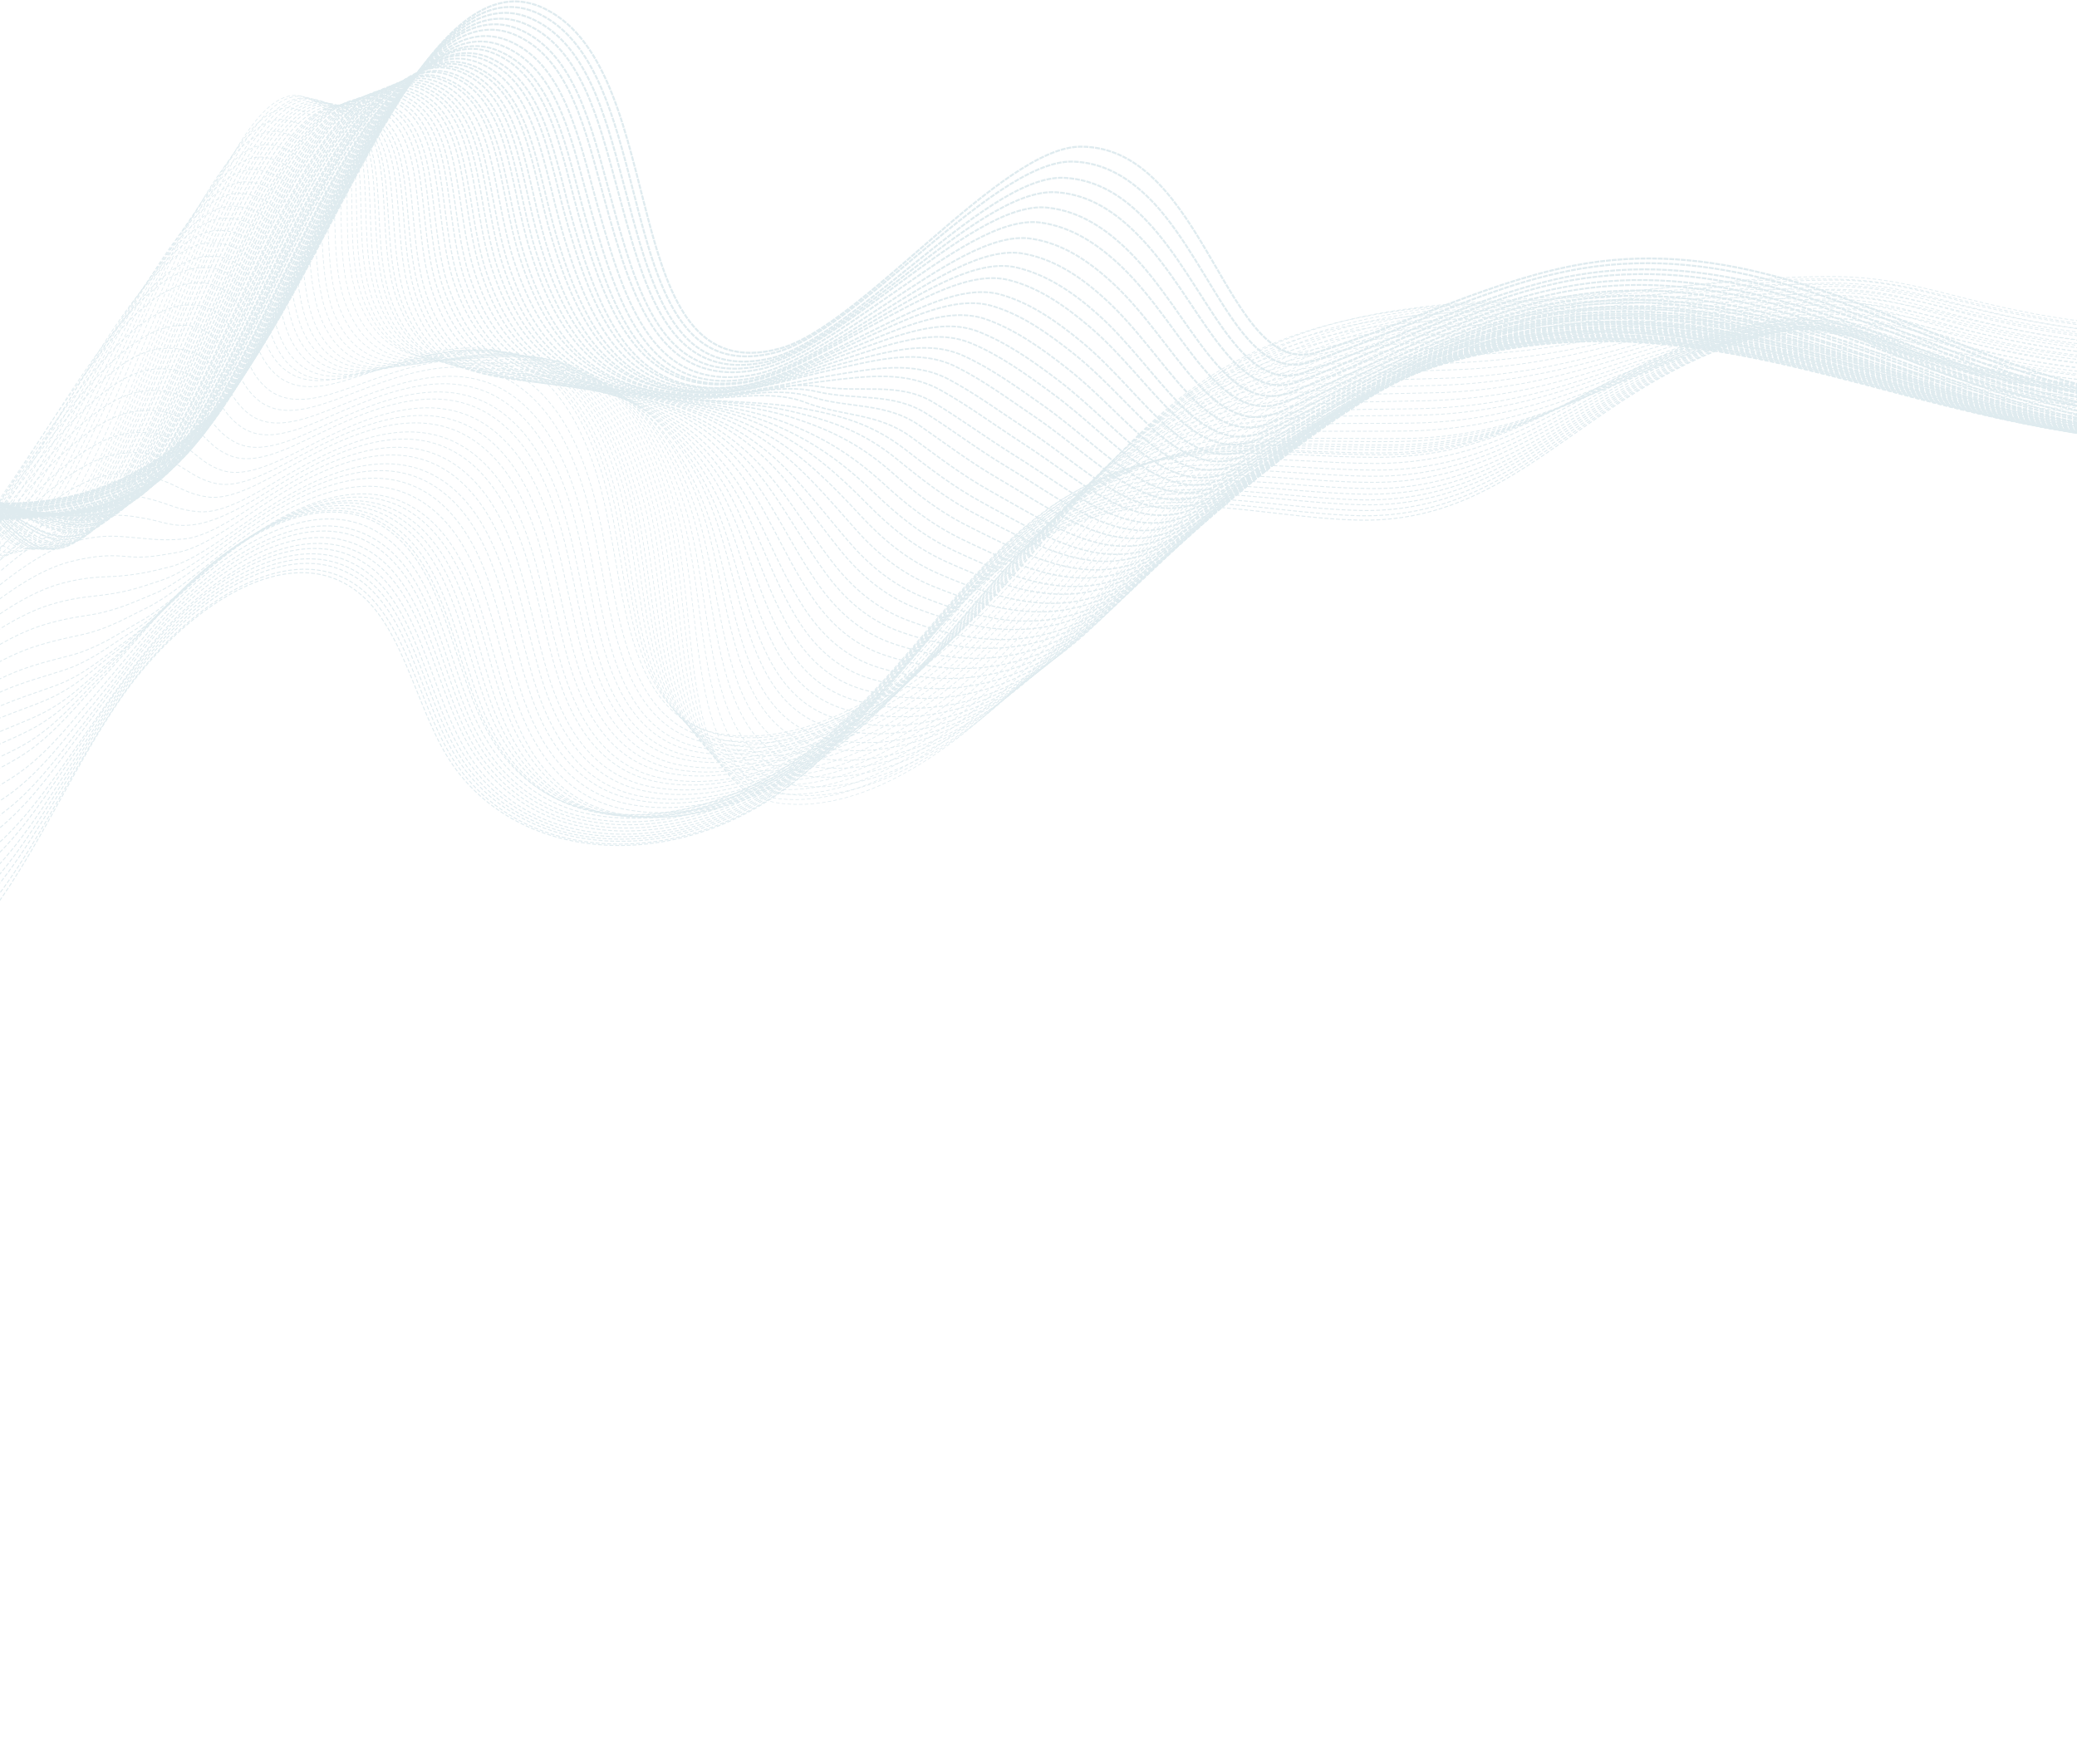 <svg xmlns="http://www.w3.org/2000/svg" width="1440" height="1223" fill="none" stroke="#dfebef" stroke-miterlimit="10" stroke-linecap="square" stroke-dasharray="2 2"><path d="M1582.86 291.18c-300.67-.913-265.17-91.257-376.1-54.146-111.34 37.11-157.4 126.24-265.584 123.502C869.55 358.7 797.5 333.157 725.873 371.8c-68.457 36.807-111.77 120.156-175.157 170.347-83.882 66.314-198.19 56.276-242.56-20.99-24.298-42.587-32.538-104.034-77.33-120.46-48.174-17.643-110.715 30.42-147.69 84.26S21.862 601.454-20.607 650.733c-65.7 76.353-171.355 104.947-238.967 64.793-67.612-40.457-89.586-145.403-49.652-237.27 24.51-56.58 67.823-104.642 98.46-158.788 30.214-53.538 46.272-123.806 14.58-160.005" stroke-width=".687"/><path d="M1582.44 289.964c-170.94.304-233.27-29.202-276.37-47.758-31.27-13.69-52.2-20.99-99.1-5.475-84.3 27.377-131.42 84.565-196.7 109.204-20.286 7.605-42.472 12.168-68.038 11.56-71.626-1.826-143.675-26.16-215.09 12.472l-7.817 4.562c-63.81 38.937-106.278 117.418-166.918 165.785-50.92 40.457-113.25 53.233-164.17 39.545-32.96-8.822-60.85-29.203-77.965-59.926-14.368-25.856-23.03-58.1-37.398-83.653-9.508-17.035-21.55-31.027-39.3-37.72-48.173-18.25-110.503 29.203-147.7 81.828-17.748 25.248-32.538 52.017-47.75 78.177-16.48 28.898-33.383 56.884-55.146 81.524-13.945 15.817-29.792 29.202-46.906 40.76-61.907 41.674-137.76 55.667-190.793 26.465-11.198-6.084-20.918-13.993-29.58-23.423-43.737-47.15-53.88-135.06-22.608-209.588 23.24-55.363 65.922-100.383 95.502-152.4 29.37-51.712 44.37-120.155 12.043-156.05" stroke-width=".682"/><path d="M1582 288.443c-169.24.913-232.2-27.985-276.15-46.54-31.27-13.384-52.4-20.685-98.88-5.78-83.67 26.77-131 82.436-196.08 106.467-20.283 7.3-42.468 11.864-67.823 11.255-71.626-1.52-143.464-25.248-214.668 13.69l-7.818 4.563c-63.598 38.936-106.066 117.114-166.495 165.48-50.92 40.762-113.25 54.146-164.382 40.458-33.172-8.822-60.85-29.507-77.754-60.535-14.156-25.856-22.82-58.71-36.764-84.26-9.508-17.34-21.34-31.33-38.877-38.328-47.962-19.164-110.08 27.682-147.48 79.1-17.748 24.64-32.75 50.8-47.75 75.744-16.48 27.68-32.75 54.45-54.3 77.873-13.734 14.905-29.37 27.985-46.483 38.936-61.696 40.458-136.915 57.492-189.526 30.724-10.987-5.476-20.917-13.08-29.58-21.902-43.737-45.02-54.512-134.453-25.143-206.546 21.974-54.146 64.02-96.43 92.333-146.012 28.312-49.888 42.257-116.506 9.296-151.792" stroke-width=".678"/><path d="M1581.8 286.922c-167.76 1.52-231.15-26.77-275.73-45.63-31.27-13.08-52.4-20.685-98.67-6.083-83.25 25.856-130.58 80.306-195.44 103.73-20.286 7.3-42.472 11.56-67.826 10.95-71.416-1.52-143.465-24.03-214.458 15.21l-7.817 4.563c-63.387 39.24-105.856 117.114-166.073 165.48-50.92 41.066-113.25 55.06-164.593 41.675-33.383-8.822-60.64-29.81-77.33-61.143-13.945-26.16-22.397-59.013-36.342-84.87-9.297-17.34-21.34-31.332-38.666-38.633-47.962-20.076-109.87 26.16-147.48 76.657-17.96 24.03-32.96 49.583-47.962 73.614-16.48 26.465-32.116 52.017-53.245 74.527-13.31 14.297-28.946 26.465-46.06 37.415-61.274 38.937-135.86 59.014-188.47 34.982-10.987-5.17-20.918-11.863-29.58-20.38-43.948-42.587-54.934-134.15-27.678-203.81 20.706-52.93 62.118-92.17 89.163-139.624 27.256-48.062 40.356-112.55 6.762-147.532" stroke-width=".673"/><path d="M1581.6 285.402c-166.07 2.13-230.1-25.857-275.52-44.412-31.27-12.776-52.6-20.38-98.46-6.388-82.6 24.943-129.94 78.177-194.8 100.99-20.28 6.997-42.255 11.255-67.6 10.95-71.415-1.217-143.253-23.118-214.034 16.426l-7.818 4.563c-63.175 39.24-105.644 116.8-165.65 165.176-50.92 41.066-113.25 55.972-164.804 42.587-33.595-8.82-60.43-30.115-77.12-61.75-13.945-26.16-22.186-59.317-35.92-85.173-9.297-17.644-21.13-31.636-38.244-39.24-47.75-20.99-109.658 24.64-147.267 73.918-17.96 23.423-33.172 48.367-47.962 71.18-16.27 25.248-31.693 49.583-52.4 70.877-13.1 13.688-28.524 24.944-45.85 35.6-61.063 37.72-135.013 60.84-187.413 39.545-10.987-4.563-20.917-10.95-29.58-18.86-44.16-40.153-55.57-133.54-30.003-201.07 19.438-51.713 60.217-87.912 85.994-132.932 26.2-46.237 38.243-108.9 4.015-143.578" stroke-width=".669"/><path d="M1581.38 283.575c-164.38 2.738-229.04-24.64-275.1-43.195-31.27-12.776-52.6-20.38-98.04-6.692-81.98 24.335-129.52 76.048-194.17 98.254-20.283 6.996-42.257 10.95-67.4 10.647-71.416-.913-143.254-21.902-213.824 17.643l-7.817 4.562C661.853 404.34 619.596 481.3 559.8 529.97c-50.71 41.37-113.25 56.884-165.016 43.804-33.806-8.517-60.428-30.42-76.697-62.36-13.734-26.465-21.763-59.622-35.497-85.782-9.296-17.948-21.128-31.94-38.03-39.85-47.75-21.598-109.448 23.118-147.268 71.485-18.17 22.814-33.383 46.845-48.174 68.747-16.27 24.03-31.06 46.845-51.554 67.226-12.89 12.776-28.1 23.727-45.427 34.07-60.64 36.503-134.168 62.663-186.356 43.803-10.987-3.954-20.706-10.038-29.58-17.34-44.37-37.72-56.203-132.93-32.54-198.332 18.17-50.496 58.316-83.957 82.825-126.544 25.144-44.412 36.342-104.946 1.48-139.32" stroke-width=".664"/><path d="M1581.38 281.752c-162.7 3.346-227.98-23.423-274.9-41.98-31.27-12.472-52.82-20.076-97.82-6.996-81.35 23.423-129.1 73.614-193.54 95.516-20.287 6.692-42.26 10.95-67.193 10.342-71.204-.912-143.042-20.685-213.4 18.86l-7.606 4.563c-62.964 39.545-105.22 116.506-164.805 164.872-50.71 41.674-113.25 57.796-165.015 44.716-33.807-8.517-60.218-30.723-76.275-62.663-13.523-26.77-21.552-59.926-35.074-86.086-9.297-17.948-20.918-32.245-37.61-40.154-47.54-22.5-109.236 21.598-147.057 68.748C82.924 474 67.5 497.12 52.92 517.804c-16.27 22.815-30.637 44.412-50.498 63.576-12.677 12.168-27.68 22.206-45.004 32.245-60.428 34.982-133.11 64.184-185.3 48.062-10.987-3.346-20.706-8.822-29.58-15.818-44.37-35.286-56.836-132.323-35.073-195.595 16.903-48.975 56.413-79.698 79.655-120.156 24.298-42.587 34.44-101.296-1.268-135.06" stroke-width=".66"/><path d="M1581.38 279.62c-161.2 3.955-226.92-22.206-274.46-41.066-31.28-12.167-52.83-19.772-97.62-7.3-80.7 22.814-128.67 71.485-192.9 92.778-20.28 6.692-42.253 10.647-67.185 10.343-71.204-.61-143.042-19.773-213.19 20.076l-7.607 4.563c-62.752 39.545-105.22 116.2-164.382 164.872-50.71 41.978-113.25 58.71-165.227 45.933-34.018-8.517-60.006-31.028-76.064-63.272-13.31-27.073-21.13-60.23-34.65-86.694-9.297-18.252-20.706-32.55-37.398-40.762-47.54-23.423-108.813 20.38-147.056 66.01-18.17 21.902-33.595 44.412-48.385 63.88-16.058 21.597-30.003 41.978-49.653 59.925-12.466 11.56-27.256 20.685-44.793 30.724-60.006 33.765-132.266 66.01-184.243 52.32-10.987-3.042-20.706-7.91-29.58-14.297-44.58-32.853-57.47-131.715-37.61-192.554 15.636-47.758 54.724-75.44 76.486-113.767 23.242-40.458 32.327-97.646-3.803-131.107" stroke-width=".655"/><path d="M1581.38 277.492c-159.52 4.563-225.87-20.99-274.25-39.85-31.27-12.167-53.04-19.772-97.4-7.605-80.08 21.902-128.25 69.356-192.27 90.04-20.283 6.388-42.045 10.343-66.977 10.038-71.204-.608-142.83-18.555-212.767 21.294l-7.607 4.563c-62.54 39.85-105 115.897-163.96 164.87-50.71 41.98-113.25 59.622-165.44 46.846-34.228-8.213-60.005-31.332-75.64-63.88-13.1-27.073-20.917-60.534-34.017-87.303-9.085-18.252-20.706-32.853-36.975-41.37-47.33-24.336-108.602 18.86-146.846 63.576-18.382 21.293-33.806 43.195-48.385 61.75C42.78 520.845 29.47 540 10.03 557.044c-12.255 10.647-26.834 19.468-44.37 28.898-59.795 32.55-131.2 67.835-183.186 56.58-10.987-2.433-20.706-6.692-29.37-12.776C-291.69 599.327-305 498.64-287.04 439.93c14.156-46.542 52.822-71.18 73.528-107.076 22.397-38.632 30.426-93.69-6.55-126.848" stroke-width=".651"/><path d="M1581.38 275.363c-157.83 5.17-224.8-20.077-274.04-38.633-31.27-11.863-53.04-19.468-97.2-7.91-79.45 21-127.83 67.227-191.64 87.303-20.286 6.388-42.05 10.04-66.77 9.735-70.992-.305-142.83-17.644-212.555 22.814l-7.607 4.563c-62.33 39.85-104.798 115.593-163.537 164.567-50.71 42.283-113.25 60.535-165.65 48.063-34.44-8.214-59.795-31.636-75.22-64.49-12.888-27.377-20.495-60.838-33.595-87.607-9.085-18.556-20.495-33.157-36.764-41.674-47.328-25.248-108.4 17.34-146.845 60.838-18.382 20.99-34.017 41.978-48.596 59.317-15.847 19.164-28.946 37.112-47.75 52.93-12.043 10.038-26.41 17.947-43.948 27.073-59.372 31.027-130.365 69.66-182.13 60.838-10.776-1.825-20.495-5.78-29.37-11.255-45.005-27.986-58.738-130.194-42.68-187.078 12.89-45.02 50.92-67.226 70.36-100.687 21.34-36.807 28.313-90.04-9.085-122.59" stroke-width=".646"/><path d="M1581.6 272.93c-156.35 5.78-223.75-18.86-273.62-37.72-31.06-11.56-53.24-19.468-96.98-8.213-79.02 20.38-127.4 65.097-191.2 84.565-20.29 6.084-42.05 9.734-66.56 9.734-70.992-.304-142.62-16.426-212.133 24.03l-7.606 4.563c-62.12 40.154-104.587 115.29-163.114 164.568-50.71 42.587-113.25 61.447-165.86 48.975-34.652-8.213-59.583-31.94-75.008-65.097-12.677-27.682-20.283-61.143-33.172-88.216-9.085-18.86-20.495-33.46-36.34-42.282-47.118-26.16-107.968 15.818-146.634 58.404-18.593 20.38-34.23 40.458-48.596 56.884-15.847 17.947-28.313 34.678-46.906 49.28-11.832 9.126-25.988 16.73-43.737 25.552-58.95 29.81-129.308 71.18-180.862 65.097-10.776-1.217-20.495-4.867-29.37-9.734-45.216-25.552-59.584-129.585-45.216-184.34 11.41-43.5 49.02-62.968 67.2-94.3 20.283-34.982 26.41-86.086-11.833-118.33" stroke-width=".642"/><path d="M1581.8 270.495c-154.66 6.388-222.7-17.643-273.4-36.503-31.06-11.56-53.24-19.164-96.55-8.213-78.4 19.468-126.78 62.968-190.6 81.828-20.28 6.084-42.043 9.43-66.552 9.43-70.993 0-142.62-15.2-211.922 25.248l-7.606 4.562C673.05 387 630.794 461.832 572.478 511.11c-50.71 42.89-113.25 62.36-165.86 49.887-34.65-8.213-59.583-31.94-74.585-65.705-12.466-27.682-19.86-61.447-32.75-88.824-9.086-18.86-20.284-33.765-36.13-42.89-46.906-27.073-107.757 14.6-146.633 55.667-18.594 19.772-34.44 39.24-48.808 54.45-15.847 16.73-27.9 32.245-46.06 45.63-11.62 8.517-25.566 15.2-43.314 23.727-58.738 28.594-128.463 73.006-179.806 69.356-10.776-.913-20.495-3.65-29.37-8.214-45.427-23.118-60.217-128.673-47.75-181.298 10.142-42.282 47.117-58.71 64.02-87.607 19.227-33.157 24.298-82.436-14.367-114.376" stroke-width=".637"/><path d="M1581.38 270.8c-152.97 6.996-221.43-16.427-273-35.287-31.05-11.255-53.45-19.164-96.34-8.517-77.76 18.556-126.35 60.838-189.95 79.1-20.28 5.78-41.836 9.43-66.345 9.126-70.782 0-142.408-14.297-211.71 26.464l-7.606 4.563c-61.907 40.153-104.165 114.985-162.48 164.264-50.7 42.89-113.462 63.27-166.073 51.104-34.862-7.91-59.372-32.245-74.373-66.314-12.255-27.986-19.44-62.055-32.327-89.128-8.874-19.164-20.284-34.07-35.708-43.195-46.906-27.986-107.546 13.08-146.423 53.233-18.593 19.164-34.65 38.024-48.807 52.32-15.635 15.514-27.256 29.81-45.004 42.283-11.198 7.91-25.143 13.688-42.89 22.206-58.315 27.377-127.407 74.83-178.75 73.918-10.775-.304-20.494-2.737-29.37-6.692-45.638-20.685-61.062-127.76-50.075-178.56 8.663-40.762 45.216-54.45 60.85-81.22 18.382-31.332 22.397-78.786-17.114-110.118" stroke-width=".633"/><path d="M1581.8 271.406c-151.28 7.605-220.37-15.513-272.77-34.07-31.06-11.255-53.67-18.86-96.14-8.822-77.12 17.948-125.93 58.71-189.3 76.352-20.3 5.78-41.837 9.126-66.135 9.126-70.782.304-142.408-13.08-211.288 27.682-2.536 1.52-5.07 3.04-7.607 4.867C676.854 387 634.385 461.222 576.493 510.5c-50.7 43.195-113.462 64.184-166.284 52.017-35.074-7.91-59.16-32.55-73.95-66.923-12.043-27.985-19.227-62.36-31.904-89.736-8.874-19.468-20.073-34.374-35.497-43.804-46.694-28.898-107.334 11.56-146.422 50.496-18.805 18.556-34.652 36.807-48.808 49.888-15.635 14.297-26.622 27.377-44.16 38.632-10.987 6.996-24.72 12.472-42.68 20.38-57.893 26.16-126.562 76.352-177.693 78.177-10.776.304-20.495-1.52-29.37-5.17-45.85-18.252-61.697-126.848-52.61-175.823 7.184-39.24 43.314-50.496 57.682-74.83 17.325-29.507 20.283-74.83-19.65-105.86" stroke-width=".628"/><path d="M1583.28 271.712c-149.8 8.518-219.32-14.297-272.35-33.156-31.06-10.95-53.67-18.86-95.92-9.126-76.5 17.035-125.5 56.58-188.7 73.614-20.07 5.476-41.83 8.822-65.917 8.822-70.78.304-142.408-11.864-211.077 28.898-2.535 1.52-5.07 3.042-7.606 4.867-61.485 40.457-103.954 114.376-161.635 163.96-50.498 43.5-113.462 65.097-166.495 53.234-35.285-7.91-59.16-32.853-73.528-67.53-11.832-28.3-18.805-62.663-31.27-90.04-8.874-19.468-19.86-34.677-35.074-44.41-46.694-29.81-106.912 10.038-146.21 48.062-18.805 18.25-34.862 35.286-49.02 47.454-15.424 13.08-26.2 24.943-43.314 34.982-10.776 6.388-24.298 10.95-42.258 18.86-57.682 24.64-125.717 78.177-176.637 82.435-10.776.913-20.284-.608-29.37-3.65-46.06-15.818-62.542-125.935-55.146-173.085 5.916-37.72 41.412-46.237 54.512-68.443 16.27-27.377 18.382-71.18-22.397-101.904" stroke-width=".624"/><path d="M1584.76 272.017c-148.1 9.125-218.26-13.08-272.14-31.94-31.06-10.95-53.88-18.556-95.7-9.43-75.86 16.122-125.1 54.45-188.05 70.876-20.07 5.172-41.834 8.518-65.92 8.518-70.57.608-142.197-10.95-210.654 30.42-2.536 1.52-5.07 3.042-7.606 4.867-61.274 40.457-103.743 114.072-161.213 163.655-50.498 43.803-113.462 66.01-166.706 54.146-35.497-7.605-58.95-33.157-73.317-68.14-11.62-28.594-18.594-62.968-30.848-90.65-8.874-19.772-19.86-34.982-34.863-44.716-46.483-30.723-106.7 8.517-146.21 45.324-19.016 17.644-35.074 34.07-49.02 45.02-15.424 11.863-25.566 22.5-42.258 31.332-10.564 5.78-23.875 9.734-41.835 17.034-57.26 23.423-124.66 80.003-175.58 86.695-10.564 1.217-20.284.304-29.37-2.13-46.272-13.688-63.175-124.718-57.68-170.043 4.437-36.198 39.5-41.978 51.554-61.75 15.424-25.553 16.27-67.53-24.932-97.646" stroke-width=".619"/><path d="M1586.24 272.32c-146.42 9.734-217.2-12.168-271.72-30.723-30.85-10.647-53.88-18.556-95.5-9.734-75.43 15.513-124.66 52.016-187.4 68.14-20.08 5.17-41.627 8.213-65.714 8.517-70.57.608-142.196-9.734-210.442 31.636-2.536 1.52-5.07 3.042-7.607 4.867-61.062 40.762-103.53 114.072-160.8 163.655C536.56 552.48 473.595 575.6 420.35 564.04c-35.496-7.605-58.738-33.46-72.894-68.748-11.4-28.594-18.17-63.27-30.426-91.257-8.663-19.772-19.65-35.286-34.44-45.325-46.483-31.635-106.49 7.3-146 42.89-19.016 17.035-35.285 32.853-49.23 42.89-15.213 10.647-25.143 20.077-41.412 27.682-10.353 4.867-23.453 8.213-41.624 15.514C-52.512 509.894-119.5 569.515-170.2 578.64c-10.564 1.825-20.284 1.52-29.37-.608-46.484-11.256-57.682-125.632-60.217-167.306 8.03-34.982 37.82-38.024 48.385-55.363 14.367-23.727 14.367-63.576-27.68-93.386" stroke-width=".615"/><path d="M1587.72 272.32c-144.74 10.343-216.15-10.95-271.5-29.8-30.85-10.343-54.1-18.252-95.08-10.04-74.8 14.602-124.24 49.888-186.78 65.402-20.07 4.867-41.62 7.91-65.496 8.213-70.57.912-141.985-8.822-210.02 32.852-2.535 1.52-5.07 3.042-7.395 4.867-60.85 40.762-103.32 113.768-160.368 163.655-50.498 44.108-113.46 67.835-166.917 56.276-35.708-7.605-58.738-33.765-72.472-69.356-11.4-28.898-17.96-63.576-30.003-91.56-8.663-20.077-19.65-35.59-34.23-45.933-46.272-32.55-106.277 5.78-146 40.153-19.015 16.426-35.285 31.636-49.23 40.457-15.213 9.43-24.5 17.34-40.567 24.336-10.142 4.258-23.03 6.996-41.2 13.688-56.414 21-122.76 83.653-173.468 95.212-10.564 2.434-20.283 2.434-29.157.913-46.695-8.822-57.893-125.023-62.753-164.568 6.973-33.765 35.92-33.765 45.216-48.975 13.31-21.9 12.254-59.925-30.214-89.432" stroke-width=".611"/><path d="M1589.2 272.322c-143.26 10.95-215.1-9.734-271.1-28.594-30.84-10.342-54.1-17.947-94.86-10.342-74.17 13.688-123.6 47.758-186.15 62.663-20.07 4.867-41.623 7.91-65.287 7.91-70.36.913-141.986-7.605-209.81 34.07-2.536 1.52-5.07 3.042-7.395 4.867-60.85 41.066-103.11 113.464-159.945 163.35-50.498 44.412-113.462 68.748-167.13 57.492-35.92-7.604-58.527-34.07-72.26-69.964-11.2-29.202-17.537-63.88-29.58-92.17-8.663-20.38-19.438-35.894-33.806-46.237-46.06-33.46-105.855 4.26-145.79 37.72-19.227 16.122-35.496 30.42-49.44 38.024-15.002 8.517-24.087 14.905-39.51 20.685-9.93 3.65-22.608 5.475-40.78 11.864-56.203 20.076-121.913 85.173-172.2 99.47-10.565 3.042-20.284 3.65-29.158 2.434-47.117-6.388-58.104-124.415-65.288-161.83 5.916-32.245 34.018-29.507 42.046-42.587 12.466-20.077 10.354-55.97-32.75-85.174" stroke-width=".606"/><path d="M1591.52 268.974c-141.56 11.56-213.82-8.82-270.87-27.377-30.85-10.038-54.3-17.947-94.66-10.647-73.53 13.08-123.18 45.63-185.5 59.926-20.07 4.563-41.623 7.605-65.287 7.91-70.36 1.217-141.774-6.388-209.386 35.286-2.536 1.52-5.07 3.042-7.395 4.867-60.64 41.066-102.897 113.16-159.523 163.35-50.497 44.716-113.46 69.66-167.34 58.405-36.13-7.3-58.315-34.374-71.838-70.268-10.987-29.203-17.325-64.185-29.157-92.78-8.452-20.38-19.228-36.198-33.595-46.845-46.06-34.374-105.644 2.738-145.79 34.982-19.227 15.514-35.707 28.898-49.44 35.6-14.8 7.3-23.453 12.472-38.666 17.035-9.72 2.738-22.185 4.26-40.567 10.343-55.78 18.86-120.857 86.998-171.143 104.033-10.565 3.65-20.284 4.563-29.158 3.954-47.33-3.65-58.527-123.805-67.612-159.092 4.86-31.027 32.115-25.248 38.877-35.894 11.62-17.948 8.24-52.32-35.497-80.915" stroke-width=".602"/><path d="M1593.63 265.934c-139.87 12.168-212.76-7.605-270.66-26.465-30.84-10.038-54.3-17.643-94.44-10.95-72.9 12.168-122.76 43.5-185.1 57.188-20.07 4.563-41.4 7.3-65.077 7.605-70.36 1.217-141.774-5.475-209.175 36.503-2.536 1.52-5.07 3.042-7.395 4.867-60.43 41.066-102.898 113.16-159.1 163.047-50.498 44.716-113.462 70.572-167.34 59.62-36.342-7.3-58.316-34.678-71.627-70.876-10.775-29.507-16.903-64.49-28.524-93.083-8.45-20.685-19.227-36.503-33.172-47.454-45.85-35.286-105.433 1.217-145.577 32.245-19.44 14.905-35.708 27.68-49.653 33.46-14.8 6.083-23.03 10.038-37.61 13.384-9.508 2.13-21.763 2.738-40.145 8.517-55.357 17.644-120.012 88.824-170.087 108.293-10.564 3.954-20.072 4.867-29.157 5.475-48.385 2.738-58.74-123.198-70.148-156.05 3.803-29.507 30.214-20.99 35.708-29.507 10.564-16.122 6.338-48.67-38.032-76.96" stroke-width=".597"/><path d="M1595.75 262.588c-138.2 12.776-211.7-6.388-270.24-25.248-30.64-9.734-54.5-17.34-94.24-11.255-72.26 11.56-122.33 41.37-184.45 54.45-20.07 4.26-41.4 6.997-64.865 7.3-70.148 1.52-141.563-4.26-208.753 38.024-2.535 1.52-4.86 3.346-7.395 4.867C705.6 372.097 663.12 443.582 607.13 493.774c-50.498 45.02-113.462 71.485-167.55 60.534-36.553-7.3-58.105-34.982-71.205-71.485-10.564-29.81-16.69-65.097-28.1-93.69-8.45-20.99-19.016-36.807-32.96-47.758-45.638-36.2-105.22 0-145.577 29.81-19.44 14.297-35.92 26.464-49.653 31.027-14.58 4.867-22.396 7.605-36.764 9.734-9.297 1.52-21.34 1.52-39.722 6.997-54.935 16.426-118.955 90.65-169.03 112.55-10.564 4.562-20.072 5.78-29.157 6.996-48.596 5.17-58.95-122.59-72.683-153.313 2.747-28.29 28.312-17.034 32.75-23.118 9.72-13.993 4.437-44.716-40.778-72.702" stroke-width=".593"/><path d="M1598.07 259.545c-136.7 13.384-210.65-5.476-270.03-24.03-30.63-9.735-54.72-17.34-94.02-11.255-71.84 10.95-121.9 38.936-183.82 51.712-20.07 4.26-41.4 6.692-64.654 7.3-70.147 1.52-141.562-3.346-208.54 39.24-2.535 1.52-4.86 3.347-7.395 4.867-60.006 41.37-102.475 112.55-158.255 162.743-50.286 45.324-113.46 72.397-167.762 61.75-36.553-6.997-57.893-34.982-70.782-72.094-10.353-29.8-16.27-65.4-27.678-93.995-8.452-20.99-18.805-37.11-32.54-48.366-45.638-37.112-104.798-1.52-145.366 27.073-19.65 13.993-36.13 25.248-49.864 28.594-14.58 3.65-21.974 5.17-35.92 6.388-9.085.608-20.918 0-39.51 5.17-54.724 15.2-118.1 92.17-167.974 116.8-10.353 5.17-20.072 7.604-29.157 8.517-48.174 3.65-59.372-121.98-75.22-150.575 1.69-27.073 26.41-12.776 29.58-16.73 9.085-11.864 2.324-41.066-43.314-68.443" stroke-width=".588"/><path d="M1600.18 256.198c-135 13.993-209.6-4.258-269.6-22.814-30.64-9.43-54.72-17.035-93.6-11.56-71.2 10.038-121.5 36.807-183.2 48.974-20.07 3.955-41.2 6.388-64.652 6.997-70.147 1.825-141.35-2.13-208.118 40.457-2.536 1.52-4.86 3.346-7.395 4.867-59.795 41.675-102.264 112.55-157.832 162.743-50.287 45.63-113.462 73.3-167.974 62.663-36.764-6.996-57.893-35.286-70.57-72.7-10.142-30.115-15.847-65.706-27.256-94.604-8.24-21.293-18.805-37.416-32.328-48.975-45.427-38.328-104.587-3.042-145.366 24.64-19.65 13.384-36.13 24.03-49.864 26.16-14.367 2.434-21.762 3.955-34.862 2.738-8.663-.913-20.495-1.217-39.088 3.65-54.3 13.993-117.053 93.995-166.918 121.068-10.353 5.78-20.072 8.822-29.158 10.04-48.385 6.084-59.583-121.373-77.754-147.837.634-25.552 24.298-8.822 26.41-10.04 7.184-10.95.423-37.11-46.06-64.488" stroke-width=".584"/><path d="M1602.3 253.156c-133.33 14.6-208.33-3.042-269.4-21.902-30.63-9.43-54.93-17.034-93.4-11.863-70.57 9.126-121.06 34.678-182.55 46.237-20.07 3.65-41.2 6.388-64.44 6.692-69.936 1.825-141.352-.912-207.907 41.674-2.536 1.52-4.86 3.347-7.395 4.868-59.584 41.674-102.053 112.246-157.4 162.742-50.287 45.933-113.462 74.223-168.185 63.88-36.976-6.996-57.682-35.6-70.148-73.3-9.93-30.42-15.635-66.01-26.833-95.212-8.24-21.597-18.594-37.72-31.905-49.28-45.216-39.24-104.376-4.563-145.155 21.902-19.65 12.776-36.34 22.814-50.075 24.03-14.156 1.217-20.918.304-34.017-.912-8.663-.61-20.072-2.738-38.666 1.825-53.878 13.08-116.208 95.82-165.86 125.327-10.353 6.083-20.072 9.734-29.158 11.56-48.596 8.517-59.794-120.764-80.29-144.795-.423-24.336 22.396-4.867 23.24-3.65 6.128-9.125-1.7-33.46-48.596-60.23" stroke-width=".579"/><path d="M1604.62 249.8c-131.63 15.21-207.27-2.13-268.97-20.685-30.42-9.126-54.93-16.73-93.18-12.168-69.93 8.518-120.43 32.55-181.92 43.5-20.07 3.65-41.2 6.083-64.228 6.692-69.936 2.13-141.14 0-207.485 42.89-2.535 1.52-4.86 3.346-7.395 4.867C721.86 356.58 679.6 426.85 624.455 477.345c-50.286 45.933-113.46 75.135-168.185 64.793-37.187-6.997-57.682-35.895-69.725-73.92-9.72-30.42-15.213-66.313-26.41-95.516-8.24-21.597-18.593-38.024-31.693-49.887-45.216-40.153-104.165-6.084-145.155 19.468-19.86 12.168-36.13 20.077-50.075 21.598-14.368 1.52-20.495-2.434-33.173-4.563-8.45-1.52-19.65-3.955-38.454 0C8.128 371.182-53.78 456.66-103.22 488.904c-10.353 6.693-20.072 10.95-29.157 13.08-49.02 11.255-60.006-120.156-82.825-142.058-1.268-22.814 20.495-.608 20.072 2.738 5.07-7.3-3.592-29.81-51.343-55.97" stroke-width=".575"/><path d="M1606.73 246.77c-130.15 15.818-206.2-.912-268.76-19.468-30.42-9.126-55.14-16.73-92.96-12.472-69.3 7.605-120 30.42-181.3 41.066-20.07 3.346-41.2 5.78-64.017 6.388-69.937 2.13-141.14 1.217-207.274 44.412-2.536 1.52-4.86 3.346-7.395 4.867C725.662 353.54 683.404 423.2 628.47 474c-50.286 46.237-113.672 76.048-168.396 65.706-37.398-6.693-57.47-36.2-69.514-74.527-9.72-30.724-15-66.618-25.988-96.125-8.24-21.902-18.382-38.632-31.27-50.19-45.004-41.37-103.954-7.605-144.943 16.73-19.86 11.864-36.553 20.077-50.076 19.164-13.945-.912-19.86-4.867-32.115-8.213-8.24-2.13-19.228-5.475-38.032-1.52C15.1 355.67-46.173 444.19-95.403 478.867c-10.353 7.3-20.073 11.864-28.947 14.6-49.23 13.69-60.428-119.547-85.15-139.32-2.324-21.598 18.594 3.65 16.903 9.43 4.015-5.476-5.705-25.857-53.878-51.713" stroke-width=".57"/><path d="M1608.85 243.42c-128.47 16.73-205.16 0-268.34-18.556-30.43-8.82-55.15-16.426-92.76-12.776-68.66 6.693-119.58 27.986-180.65 38.328-20.07 3.347-41 5.476-64.02 6.084-69.722 2.434-140.926 2.13-206.848 45.63-2.535 1.52-4.86 3.346-7.395 4.867-59.16 41.98-101.418 111.638-156.142 162.134-50.286 46.542-113.673 76.96-168.608 66.922-37.397-6.692-57.26-36.503-69.09-75.135-9.508-30.723-14.58-66.922-25.354-96.733-8.03-21.902-18.17-38.936-31.06-50.8-44.793-42.282-103.53-8.82-144.943 14.297-20.072 11.255-36.764 18.86-50.287 16.73-13.945-2.13-19.438-7.3-31.27-11.56-8.03-3.04-18.805-6.692-37.82-3.346C21.44 339.24-39.2 430.5-88.22 467.914c-10.353 7.91-19.86 13.08-28.947 16.123-49.44 16.122-60.64-118.94-87.684-136.582-3.38-20.077 16.69 7.604 13.733 15.818 3.17-3.65-7.606-22.206-56.625-47.76" stroke-width=".566"/><path d="M1611.17 240.38c-126.77 17.34-204.1 1.217-268.12-17.34-30.43-8.82-55.36-16.426-92.55-13.08-68.03 6.084-119.16 25.857-180.02 35.59-20.07 3.042-41 5.17-63.8 6.083-69.73 2.434-140.934 3.347-206.644 46.846-2.536 1.52-4.86 3.346-7.184 4.867-58.95 42.283-101.418 111.334-155.72 162.134-50.287 46.846-113.673 77.873-168.82 67.835-37.6-6.692-57.26-36.807-68.88-75.744-9.297-31.027-14.368-67.53-24.932-97.037-8.03-22.206-18.17-39.24-30.637-51.408-44.582-43.195-103.32-10.343-144.732 11.56-20.073 10.647-36.764 17.643-50.287 14.297-13.733-3.346-18.804-9.734-30.425-15.2-7.818-3.65-18.382-8.213-37.398-4.867C28.623 323.425-31.382 417.42-80.4 457.573c-10.142 8.213-19.86 13.993-28.947 17.643-49.864 18.86-60.85-118.33-90.22-133.54-4.437-18.86 14.79 11.864 10.776 22.206 2.113-1.825-9.72-18.25-59.16-43.5" stroke-width=".561"/><path d="M1613.28 237.34c-125.3 17.947-202.83 2.13-267.7-16.122-30.2-8.518-55.36-16.123-92.12-13.385-67.6 5.17-118.74 23.727-179.38 32.853-19.87 3.042-41 4.867-63.6 5.78-69.727 2.737-140.72 4.562-206.22 48.062-2.535 1.52-4.86 3.346-7.183 5.17-58.74 42.283-101.207 111.03-155.297 161.83-50.075 47.15-113.673 78.786-169.03 69.05-37.82-6.388-57.047-37.11-68.457-76.352-9.085-31.33-13.945-67.834-24.51-97.645-8.03-22.5-17.96-39.545-30.426-51.713-44.37-44.412-103.108-11.863-144.732 9.126-20.072 10.038-36.975 16.426-50.498 12.168-13.733-4.563-18.382-12.472-29.37-18.86-7.606-4.563-17.96-9.43-36.975-6.692-51.977 7.604-111.56 104.337-160.367 146.924-10.142 8.822-19.86 15.2-28.946 18.86-50.075 21.293-61.274-117.722-92.756-130.802-5.493-17.34 13.1 16.122 7.607 28.594 1.056 0-11.62-14.602-61.908-39.24" stroke-width=".557"/><path d="M1615.4 233.992c-123.6 18.556-201.78 3.346-267.5-15.21-30.22-8.518-55.57-16.122-91.92-13.69-66.97 4.563-118.32 21.598-178.96 30.115-19.86 2.738-41 4.867-63.38 5.476-69.516 2.737-140.72 5.475-206.008 49.278-2.536 1.52-4.86 3.347-7.184 5.172-58.527 42.282-100.996 111.03-154.874 161.83-50.075 47.15-113.673 79.698-169.03 69.964-38.032-6.388-56.837-37.416-68.035-76.96-8.874-31.33-13.523-68.14-24.087-97.95-7.818-22.51-17.748-39.85-30.003-52.32-44.16-45.325-102.897-13.385-144.52 6.388-20.284 9.734-37.186 15.21-50.498 9.734-13.522-5.476-17.748-14.906-28.524-22.5-7.395-5.172-17.536-10.647-36.764-8.214C42.568 291.484-16.38 391.26-65.19 436.28c-10.142 9.43-19.86 16.122-28.946 20.38-50.287 24.03-61.485-117.114-95.29-128.065-6.55-16.122 11.198 20.38 4.437 35.286 0 1.825-13.734-10.95-64.443-35.286" stroke-width=".552"/><path d="M1617.72 230.95c-121.9 19.164-200.72 4.258-267.07-13.993-30.2-8.213-55.57-15.818-91.7-13.993-66.34 3.65-117.9 19.468-178.32 27.377-19.87 2.738-40.78 4.563-63.4 5.476-69.514 3.042-140.507 6.692-205.795 50.495-2.324 1.52-4.86 3.346-7.184 5.172-58.316 42.586-100.784 110.725-154.663 161.83-50.075 47.453-113.673 80.6-169.242 71.18-38.243-6.388-56.836-37.415-67.823-77.264-8.663-31.636-13.31-68.443-23.664-98.558-7.818-22.815-17.537-40.154-29.792-52.93-44.16-46.237-102.475-14.905-144.52 3.955-20.284 9.126-37.398 13.993-50.71 7.3-13.523-6.692-17.326-17.338-27.68-25.856-7.184-6.084-17.114-12.167-36.34-10.038C48.484 276.58-9.832 379.092-58.428 426.546c-10.142 10.038-19.86 17.34-28.946 21.9-50.7 26.465-61.697-116.505-97.827-125.326-7.606-14.602 7.607 23.727 1.268 41.674-1.268 3.65-15.635-6.997-67.2-31.028" stroke-width=".548"/><path d="M1619.83 227.604c-120.22 19.773-199.66 5.476-266.85-12.776-30.22-8.213-55.78-15.818-91.5-13.993-65.7 2.738-117.27 17.035-177.7 24.64-19.87 2.434-40.78 4.26-63.18 5.17-69.513 3.042-140.506 7.605-205.37 52.017-2.325 1.52-4.86 3.346-7.184 5.17-58.316 42.587-100.573 110.422-154.24 161.526-50.076 47.758-113.673 81.523-169.453 72.093-38.244-6.388-56.626-37.72-67.4-77.873-8.452-31.94-12.89-68.747-23.242-99.166-7.818-23.12-17.537-40.458-29.37-53.234-43.948-47.454-102.263-16.426-144.3 1.217-20.495 8.518-37.398 12.776-50.71 4.867s-16.692-20.076-26.622-29.506c-6.973-6.693-16.692-13.385-35.92-11.864-50.92 4.26-108.813 109.51-157.198 159.7-10.142 10.342-19.86 18.25-28.946 23.422-50.92 29.203-61.907-115.897-100.362-122.59-8.662-13.384 6.34 27.986-1.9 48.063-2.324 5.475-17.748-3.347-69.725-26.77" stroke-width=".543"/><path d="M1621.95 224.56c-118.75 20.38-198.4 6.388-266.65-11.56-30.2-8.213-56-15.514-91.28-14.297-65.07 2.13-116.84 14.905-177.06 21.902-19.86 2.13-40.77 3.954-62.96 4.867-69.302 3.346-140.294 8.82-205.16 53.233-2.324 1.52-4.86 3.346-7.184 5.17-58.104 42.587-100.36 110.118-153.817 161.526-50.076 48.062-113.673 82.436-169.665 73.3-38.454-6.084-56.625-38.024-66.978-78.48-8.24-31.94-12.677-69.052-22.608-99.47-7.606-23.118-17.325-40.76-29.157-53.842-43.737-48.366-102.052-17.643-144.3-1.52-20.495 7.91-37.61 11.56-50.92 2.738-13.312-9.126-16.27-22.5-25.778-33.157-6.76-7.605-16.27-14.6-35.707-13.384C62.218 244.94 4.96 352.93-43.426 405.554c-10.142 10.95-19.86 19.468-28.946 24.944-51.13 31.636-62.33-115.29-102.898-119.548-9.72-12.167 4.65 32.245-5.07 54.45-3.17 7.3-19.65.608-72.472-22.815" stroke-width=".539"/><path d="M1624.27 221.52c-117.05 20.99-197.34 7.604-266.22-10.647-30-7.91-56-15.2-91.07-14.6-64.44 1.217-116.42 12.776-176.42 19.164-19.86 2.13-40.78 3.65-62.76 4.867-69.3 3.346-140.29 10.038-204.734 54.45-2.324 1.52-4.86 3.346-7.184 5.172-57.893 42.89-100.15 110.117-153.395 161.22-50.075 48.366-113.673 83.348-169.875 74.223-38.666-6.084-56.414-38.328-66.768-79.1-8.028-32.244-12.254-69.356-22.185-100.08-7.606-23.423-17.114-41.37-28.735-54.45-43.525-49.584-101.84-19.164-144.098-3.955-20.706 7.3-37.82 10.343-50.92.304s-15.635-24.943-24.932-36.807c-6.55-8.213-15.424-18.25-35.285-15.21-51.13 8.213-106.91 112.855-154.874 168.218-10.142 11.56-19.65 20.38-28.946 26.464-51.554 34.374-62.542-114.68-105.222-116.81-10.775-10.647 2.958 36.503-8.03 61.142-4.225 9.126-21.762 4.26-75.007-18.556" stroke-width=".534"/><path d="M1626.38 218.48c-115.36 21.597-196.28 8.517-266-9.43-30-7.91-56.2-15.2-90.64-14.906-64.02.304-116 10.647-175.8 16.427-19.86 1.825-40.57 3.346-62.76 4.562-69.298 3.65-140.08 10.95-204.522 55.668-2.324 1.52-4.86 3.346-7.184 5.17-57.68 42.89-99.94 109.813-152.972 161.22-49.864 48.367-113.673 84.26-169.876 75.44-38.877-6.084-56.202-38.633-66.344-79.698-8.03-32.245-11.832-69.964-21.763-100.384-7.606-23.727-17.114-41.674-28.524-54.754-43.314-50.496-101.63-20.685-144.098-6.692-20.706 6.996-38.032 9.125-51.132-2.13s-15-27.68-23.875-40.457c-6.128-9.126-15.002-19.468-34.863-16.73-50.71 6.997-105.855 114.68-153.818 172.78-9.93 12.168-19.65 21.598-28.946 27.986-51.765 36.807-62.752-114.072-107.757-114.072-11.832-9.43 1.268 40.762-11.198 67.53-5.07 10.95-23.664 7.91-77.754-14.296" stroke-width=".53"/><path d="M1628.5 215.133c-113.68 22.206-195.23 9.734-265.6-8.213-30-7.605-56.2-14.906-90.43-15.2-63.4-.304-115.58 8.517-175.16 13.69-19.86 1.825-40.57 3.346-62.54 4.258-69.095 3.65-140.088 12.168-204.108 56.884-2.324 1.825-4.86 3.346-7.184 5.17-57.47 43.196-99.728 109.51-152.55 160.918-49.864 48.67-113.673 85.173-170.086 76.352-39.09-5.78-56.203-38.937-66.134-80.307-7.817-32.548-11.62-70.268-21.34-100.99-7.606-23.727-16.903-41.98-28.1-55.363-43.103-51.713-101.207-22.206-143.887-9.126-20.706 6.388-38.243 7.91-51.132-4.563s-14.58-30.115-23.03-43.803c-5.916-9.734-14.58-20.685-34.65-18.556-50.498 5.78-105 116.505-152.762 177.04-9.93 12.472-19.65 22.51-28.735 29.507-51.977 39.545-63.175-113.463-110.292-111.334-12.677-7.91-.634 45.02-14.368 73.918-6.127 12.776-25.777 11.864-80.29-10.342" stroke-width=".525"/><path d="M1629.76 216.35c-112.2 22.814-193.96 10.647-265.37-7.3-30-7.604-56.42-14.905-90.22-15.513-62.76-1.217-115.16 6.083-174.53 10.95l-62.33 3.954c-69.09 3.955-139.87 13.08-203.89 58.1-2.324 1.825-4.86 3.346-7.184 5.17-57.26 43.195-99.728 109.51-152.127 160.917-49.864 48.975-113.673 86.086-170.298 77.57-39.088-5.78-55.992-39.24-65.71-80.915-7.606-32.853-11.198-70.572-20.917-101.6-7.395-24.03-16.692-42.283-27.9-55.97-42.892-52.625-100.996-23.727-143.887-11.864-20.918 5.78-38.244 6.693-51.343-6.692-12.89-13.384-13.945-32.548-22.186-47.454-5.704-10.646-14.156-21.9-34.228-20.076C87.573 190.19 33.694 303.652-14.057 366.924c-9.93 13.08-19.65 23.727-28.735 31.027C-94.98 440.234-106.18 285.096-155.62 289.66c-13.734-6.692-2.324 49.28-17.537 80.61-7.184 14.905-27.68 15.514-82.825-6.084" stroke-width=".521"/><path d="M1630.6 219.393c-110.5 23.423-192.9 11.863-264.96-6.084-29.8-7.3-56.4-14.6-90-15.818-62.1-2.13-114.72 3.955-173.9 8.213l-62.1 3.955c-69.095 3.954-139.876 14.297-203.474 59.62-2.324 1.825-4.648 3.346-7.184 5.172-57.048 43.195-99.517 109.204-151.705 160.917-49.864 49.28-113.673 87-170.51 78.48-39.3-5.78-55.99-39.545-65.288-81.523-7.395-32.853-10.987-70.877-20.495-101.904-7.395-24.335-16.48-42.587-27.467-56.276-42.68-53.84-100.785-25.248-143.676-14.297-20.918 5.172-38.455 5.476-51.343-9.125-12.678-14.602-13.523-35.287-21.13-51.105-5.494-11.255-13.734-23.118-33.806-21.9C93.7 180.76 40.455 297.57-7.084 363.275c-9.93 13.69-19.65 24.944-28.735 32.55-52.4 44.716-74.373-78.48-115.363-105.554-13.31-8.822-4.226 53.537-20.706 86.998-8.24 16.73-29.58 19.164-85.572-1.825" stroke-width=".516"/><path d="M1631.45 222.433c-108.8 24.032-191.85 12.777-264.74-4.867-29.8-7.3-56.63-14.6-89.8-16.122-61.48-3.042-114.1 1.825-173.25 5.476l-62.12 3.65c-68.882 4.26-139.663 15.514-203.26 60.838-2.324 1.825-4.648 3.346-6.973 5.172-57.047 43.5-99.305 108.9-151.282 160.613-49.864 49.583-113.884 87.91-170.72 79.698-39.5-5.78-55.78-39.85-65.076-82.132-7.184-33.157-10.565-71.18-19.86-102.512-7.395-24.336-16.48-42.89-27.256-56.884-42.258-55.06-100.573-26.77-143.676-17.035-21.13 4.563-38.666 4.26-51.554-11.56-12.678-15.818-12.89-37.72-20.284-54.755-5.282-12.167-13.734-22.5-33.595-23.727C99.616 165.854 45.95 289.964-1.59 358.103c-9.93 14.297-19.65 25.856-28.735 34.07-52.61 47.454-72.472-80.6-117.9-102.816-14.58-7.3-6.127 57.492-23.875 93.386-9.086 18.556-31.693 23.12-88.107 2.13" stroke-width=".512"/><path d="M1632.3 225.78c-107.12 24.944-190.58 13.993-264.32-3.65-29.8-6.996-56.63-14.6-89.6-16.426-60.85-3.955-113.67-.304-172.62 2.737l-61.9 3.347c-68.878 4.258-139.66 16.426-202.834 62.055-2.324 1.825-4.65 3.346-6.973 5.17-56.836 43.5-99.094 108.9-150.86 160.613-49.864 49.887-113.885 88.824-170.72 80.61-39.722-5.476-55.57-39.85-64.654-82.74-6.973-33.46-10.142-71.485-19.44-103.12-7.183-24.64-16.27-43.5-26.833-57.492-42.047-55.972-100.15-27.986-143.465-19.47-21.128 4.26-38.877 3.042-51.554-13.993s-12.255-40.153-19.44-58.404c-5.07-12.776-13.31-23.727-33.172-25.248C105.744 156.12 52.7 283.272 5.382 353.844c-9.93 14.6-19.438 27.073-28.735 35.6-52.822 50.192-70.993-82.74-120.434-100.08-15.847-5.475-8.03 61.75-27.045 99.775-10.142 20.38-33.595 26.77-90.854 6.388" stroke-width=".507"/><path d="M1633.14 228.82c-105.64 25.552-189.52 14.906-264.1-2.737-29.8-6.997-56.83-14.297-89.16-16.73-60.22-4.563-113.25-2.738-172.2 0l-61.7 3.346c-68.875 4.563-139.445 17.643-202.62 63.272-2.325 1.825-4.65 3.346-6.973 5.17-56.625 43.804-98.883 108.597-150.437 160.31-49.864 49.888-113.884 89.737-170.932 81.524-39.933-5.476-55.57-40.154-64.232-83.35-6.76-33.46-9.93-72.093-19.015-103.425-7.184-24.944-16.058-43.804-26.623-57.796-41.835-57.188-99.94-29.507-143.253-22.206-21.13 3.65-39.088 1.825-51.554-16.123s-11.62-42.89-18.382-61.75c-4.65-13.69-12.89-25.248-32.75-27.074-47.75-4.562-100.362 125.023-147.48 198.333-9.93 15.2-19.438 27.986-28.735 37.112-53.033 52.625-69.725-85.174-122.758-97.037-17.115-3.955-9.93 66.01-30.003 106.467-11.198 22.206-35.708 30.723-93.4 10.646" stroke-width=".503"/><path d="M1634 232.166c-103.95 26.16-188.47 15.818-263.7-1.52-29.58-6.997-56.83-13.993-88.95-17.035-59.58-5.475-112.83-4.867-171.57-2.738-19.86.61-40.35 1.825-61.48 3.042-68.67 4.563-139.45 18.556-202.204 64.49-2.324 1.825-4.648 3.346-6.972 5.17-56.414 43.804-98.672 108.292-150.015 160.31-49.653 50.192-113.884 90.65-171.143 82.74-39.934-5.475-55.358-40.457-64.02-83.957-6.762-33.765-9.508-72.397-18.594-104.033-7.184-24.944-15.846-44.108-26.2-58.405-41.624-58.1-99.728-31.028-143.254-24.64-21.34 3.042-39.3.61-51.765-18.555s-11.2-45.325-17.537-65.4c-4.437-14.297-12.466-26.465-32.538-28.594-47.54-5.476-99.306 126.847-146.212 202.59-9.72 15.818-19.44 29.202-28.735 38.632-53.244 55.363-65.5-102.512-125.294-94.3-19.438 2.738-11.62 69.964-33.172 112.855-12.043 24.03-37.61 34.374-96.136 14.905" stroke-width=".498"/><path d="M1634.83 235.2c-102.26 26.77-187.4 17.035-263.47-.304-29.58-6.692-57.05-13.993-88.74-17.035-59.16-6.083-112.4-6.996-170.93-5.475l-61.5 2.738C981.532 220 910.962 234.906 848.21 280.84c-2.324 1.825-4.648 3.346-6.972 5.17-56.203 43.804-98.46 108.292-149.592 160.005-49.653 50.496-113.884 91.562-171.355 83.653-40.144-5.172-55.357-40.762-63.597-84.26-6.55-34.07-9.297-72.702-18.17-104.338-6.973-25.248-15.847-44.412-25.988-59.013-41.413-59.318-99.517-32.55-143.042-27.377-21.34 2.433-39.51-.61-51.766-21s-10.564-47.758-16.692-69.05c-4.225-14.905-12.043-27.682-32.115-30.42-47.118-6.388-98.46 128.673-145.155 207.154-9.72 16.426-19.438 30.115-28.735 40.153-53.456 58.1-65.5-102.816-127.83-91.56-20.283 3.65-13.522 74.222-36.34 119.243-13.1 25.856-39.722 38.024-98.672 18.86" stroke-width=".494"/><path d="M1635.68 238.555c-100.57 27.377-186.15 17.947-263.05.608-29.58-6.692-57.05-13.69-88.53-17.34-58.53-6.996-111.78-9.43-170.3-8.213-19.65.304-40.15 1.217-61.28 2.738-68.664 4.867-139.234 20.99-201.564 67.226-2.324 1.825-4.648 3.65-6.973 5.17-55.99 44.108-98.248 107.988-149.17 160.005-49.653 50.8-113.884 92.474-171.566 84.87-40.356-5.17-55.146-41.065-63.386-84.87-6.34-34.07-8.874-73.006-17.748-104.946-6.973-25.552-15.636-44.716-25.566-59.317-41-60.535-99.094-34.07-143.042-30.115-21.552 1.825-39.51-1.826-51.977-23.423-12.255-21.598-9.93-50.192-15.635-72.702-4.015-15.818-11.62-28.898-31.694-31.94-46.905-7.3-97.403 130.194-144.098 211.413-9.72 16.73-19.438 31.332-28.735 41.674-53.667 60.534-65.71-103.12-130.365-88.824-21.34 4.563-15.424 78.482-39.51 125.632-14.156 27.68-41.623 41.978-101.418 23.118" stroke-width=".489"/><path d="M1636.52 241.597c-99.1 27.986-185.08 18.86-262.84 1.825-29.58-6.388-57.26-13.69-88.32-17.643-57.9-7.91-111.34-11.56-169.66-10.95-19.65 0-40.15.913-61.06 2.434-68.46 5.17-139.03 21.9-201.36 68.443l-6.973 5.475c-55.99 44.108-98.037 107.988-148.746 160.005-49.653 51.104-113.885 93.387-171.566 85.782-40.567-5.17-55.146-41.37-62.964-85.478-6.127-34.374-8.452-73.3-17.114-105.554-6.973-25.553-15.424-45.02-25.355-59.926-40.778-61.75-98.883-35.59-142.83-32.55-21.55 1.52-39.722-3.042-51.976-25.856-12.255-22.5-9.508-52.93-14.79-76.048-3.803-16.426-11.198-30.115-31.48-33.765C133 109.578 82.924 249.8 36.44 333.463c-9.72 17.34-19.227 32.244-28.524 43.195-53.878 63.272-65.71-103.425-132.9-86.086-22.186 5.78-17.326 82.74-42.68 132.323-15.212 29.507-43.736 45.63-103.953 27.377" stroke-width=".485"/><path d="M1637.37 244.943c-97.4 28.594-184.03 20.076-262.63 3.04-29.37-6.388-57.26-13.384-88.1-17.947-57.26-8.517-110.92-13.688-169.03-13.688-19.65 0-40.14.608-60.85 2.13-68.457 5.17-139.027 23.118-200.934 69.66l-6.973 5.475c-55.78 44.108-97.826 107.684-148.324 159.7-49.653 51.408-113.884 93.995-171.777 86.998-40.78-5.17-54.935-41.674-62.54-86.086-5.917-34.373-8.24-73.614-16.692-105.858-6.762-25.857-15.213-45.63-24.932-60.534-40.568-62.664-98.672-37.112-142.83-35.287-21.55.913-39.933-4.258-52.188-27.985-12.043-23.727-8.874-55.363-13.734-79.698-3.592-17.34-10.987-31.636-31.06-35.59-46.272-9.126-95.502 133.844-141.986 219.93-9.72 17.947-19.227 33.46-28.524 44.716-54.1 65.705-65.922-103.73-135.435-83.045-23.242 6.997-19.227 86.695-45.85 138.712-16.058 31.636-45.638 49.583-106.7 31.332" stroke-width=".48"/><path d="M1638.22 247.986c-95.72 29.202-182.77 20.99-262.2 3.954-29.37-6.388-57.47-13.384-87.7-18.252-56.62-9.43-110.5-15.817-168.4-16.426-19.65-.304-39.94.304-60.86 2.13-68.453 5.475-138.81 24.03-200.72 70.876l-6.972 5.476c-55.57 44.41-97.615 107.38-147.902 159.7-49.44 51.713-113.884 94.908-171.988 87.91-40.78-4.867-54.935-41.674-62.33-86.694-5.705-34.678-7.818-74.223-16.27-106.467-6.762-26.16-15.213-45.933-24.72-60.838-40.145-63.88-98.46-38.633-142.62-37.72-21.763.304-40.145-5.476-52.19-30.42s-8.24-57.797-12.888-83.35c-3.17-17.947-10.565-32.852-30.637-37.11-46.06-10.038-94.657 135.365-140.93 224.19-9.72 18.556-19.227 34.374-28.524 46.237-54.3 68.443-66.133-103.73-137.97-80.306-24.298 7.908-21.13 90.953-49.02 145.1-17.114 33.46-47.75 53.233-109.236 35.6" stroke-width=".476"/><path d="M1639.06 251.333c-94.23 29.81-181.7 21.902-262 5.17l-87.47-18.556c-56-10.342-110.08-18.25-167.76-19.164-19.65-.304-39.94.305-60.64 1.826-68.25 5.475-138.82 25.247-200.304 72.093l-6.972 5.475C798.556 342.6 756.5 405.254 706.435 457.575c-49.44 51.712-113.884 95.82-172.2 89.128-41-4.867-54.723-41.98-61.907-87.303-5.705-34.982-7.395-74.527-15.847-107.076-6.76-26.16-15-46.237-24.298-61.446-39.933-65.097-98.038-40.153-142.62-40.458-21.763-.304-40.356-6.692-52.4-32.852s-7.817-60.23-12.043-87c-2.958-18.86-10.142-34.07-30.425-38.936-45.64-10.95-93.6 137.19-139.873 228.448-9.508 18.86-19.227 35.59-28.524 47.758-54.512 71.18-66.344-104.033-140.507-77.57-25.143 9.126-23.03 95.212-51.976 151.792-18.17 35.286-49.653 56.884-111.983 39.85" stroke-width=".471"/><path d="M1639.9 254.677c-92.55 30.42-180.44 22.815-261.58 6.388l-87.26-18.86c-55.36-10.95-109.66-20.38-167.13-21.902-19.65-.61-39.93 0-60.43 1.52-68.244 5.78-138.603 26.464-200.088 73.3l-6.973 5.475c-55.146 44.716-97.403 107.076-147.056 159.397-49.44 52.016-113.884 96.733-172.41 90.04-41.2-4.867-54.512-42.282-61.485-87.91-5.493-34.982-7.184-74.83-15.424-107.38-6.55-26.464-14.8-46.54-24.087-62.055-39.722-66.314-97.826-41.37-142.408-42.89-21.974-.608-40.567-7.91-52.4-35.286-11.832-27.073-7.184-62.968-10.987-90.65-2.747-19.468-9.72-35.286-30.003-40.457-45.427-11.863-92.755 139.015-138.816 232.707-9.508 19.468-19.016 36.503-28.524 49.28-54.512 73.614-66.556-104.033-142.83-74.83-26.2 10.038-24.72 99.47-55.146 158.18-19.016 37.11-51.765 60.838-114.518 43.803" stroke-width=".467"/><path d="M1640.75 257.718c-90.85 31.027-179.38 23.727-261.36 7.604-29.16-5.78-57.9-12.776-87.05-19.164-54.94-11.863-109.24-22.5-166.5-24.64-19.65-.61-39.93-.304-60.22 1.52-68.24 5.78-138.6 27.377-199.662 74.83-2.325 1.825-4.65 3.65-6.762 5.475-54.935 44.717-97.192 106.772-146.845 159.093-49.44 52.32-113.884 97.645-172.41 91.257-41.412-4.563-54.512-42.587-61.273-88.52-5.283-35.286-6.762-75.135-15.002-107.988-6.55-26.77-14.58-46.845-23.664-62.36-39.3-67.226-97.615-42.89-142.408-45.63-21.974-1.216-40.78-9.125-52.61-37.415s-6.55-65.4-10.142-93.995c-2.535-20.38-9.296-36.503-29.58-42.283-45.216-12.776-91.9 140.84-137.548 236.965-9.508 20.077-19.016 37.72-28.524 50.8-54.723 76.352-66.767-104.338-145.366-71.79-27.257 11.255-26.623 103.425-58.316 164.568-20.072 38.936-53.667 64.488-117.265 48.062" stroke-width=".462"/><path d="M1641.6 261.065c-89.17 31.635-178.33 24.943-260.95 8.517-83.88-16.73-165-42.587-252.7-46.54-87.68-3.955-185.93 16.73-266.43 82.74-54.723 44.716-96.98 106.467-146.422 159.092s-113.885 98.558-172.623 92.17c-73.528-8.213-56.836-121.677-75.43-197.42-49.02-201.375-177.27-47.758-218.26-150.88C228.713 158.552 259.35 82.2 210.12 66.99c-54.3-16.426-110.08 214.76-165.016 293.85-54.935 78.786-67.19-104.337-147.9-69.05-46.483 20.38-17.326 264.342-181.285 223.276" stroke-width=".458"/><path d="M1640.96 262.89c-88.74 31.636-177.48 24.944-259.88 8.518-27.9-5.476-55.57-12.168-83.25-18.86-54.93-13.08-110.08-25.552-168.18-28.3-62.12-3.042-129.52 6.388-192.277 35.6-25.143 11.864-49.653 26.77-72.683 45.63-54.512 44.108-96.77 105.25-146 156.963s-113.04 95.516-171.355 88.215c-28.1-3.346-43.102-22.206-52.188-47.758-14.156-41.066-13.31-99.775-25.143-144.795-14.156-54.146-34.017-81.523-56.203-95.516-58.104-36.2-132.055 20.99-161.635-53.842-19.86-50.19 9.93-125.935-39.088-141.145-54.724-17.035-110.504 213.24-165.65 292.632-14.156 20.38-25.355 23.423-35.92 17.34-30.003-17.034-52.822-108.596-112.828-83.348-46.906 19.772-19.65 258.563-182.34 217.193" stroke-width=".476"/><path d="M1640.12 265.02c-88.53 31.636-176.64 24.64-258.62 8.213-27.9-5.475-55.36-12.167-82.82-18.86-54.73-13.08-109.45-25.552-167.13-28.594-61.9-3.346-128.9 5.78-191.43 34.678-25.144 11.56-49.442 26.465-72.472 45.02-54.3 43.5-96.56 103.73-145.578 154.833-49.23 51.104-111.982 91.866-170.086 84.26-27.9-3.65-42.892-22.206-52.19-47.454-14.578-40.153-14.578-97.037-26.833-140.536-14.8-52.32-34.65-78.786-57.048-92.17-58.315-34.982-131.2 19.468-160.367-55.06-19.65-50.192 9.085-125.327-39.51-140.536-55.146-17.34-111.138 212.02-166.495 291.72-14.156 20.38-25.354 23.423-35.92 17.947-30.214-16.122-53.667-105.25-113.673-80.306-47.33 19.468-22.185 252.783-183.398 211.413" stroke-width=".494"/><path d="M1639.48 267.15c-88.1 31.33-175.8 24.64-257.35 8.213-27.68-5.476-55.14-12.168-82.4-18.86-54.3-13.08-108.8-25.856-166.28-29.202-61.5-3.346-128.04 5.17-190.373 33.765a371.84 371.84 0 0 0-72.26 44.108c-54.1 42.89-96.348 102.208-145.366 152.4-49.23 50.19-111.138 88.52-168.82 80.002-27.468-3.955-42.892-22.206-52.4-47.15-15-39.24-15.846-94.3-28.524-136.277-15.212-50.496-35.496-75.744-57.893-88.824-58.526-34.07-130.153 17.947-159.1-56.58-19.44-50.192 8.45-124.414-39.934-139.624-55.57-17.643-111.56 210.5-167.13 290.807-13.945 20.077-25.355 23.727-35.708 18.556-30.425-14.906-54.512-101.6-114.518-77.57-47.54 19.164-24.51 247.003-184.454 205.33" stroke-width=".512"/><path d="M1638.85 268.975c-87.7 31.332-174.95 24.64-256.3 7.91-27.68-5.476-54.73-12.168-81.98-18.86-54.1-13.08-108.4-25.856-165.44-29.507-61.28-3.65-127.4 4.867-189.316 32.853-24.932 11.255-49.02 25.552-71.838 43.5-53.878 42.587-96.136 100.688-144.943 150.27-49.02 49.583-110.08 85.174-167.552 76.048-27.256-4.26-42.68-22.5-52.4-46.846-15.424-38.328-17.114-91.56-30.214-132.02-15.847-48.67-36.13-73.006-58.74-85.478-58.738-32.852-129.096 16.427-157.832-58.1C242.87 158.858 269.914 84.94 221.95 69.73 165.96 51.782 109.97 278.71 53.978 359.32c-13.945 20.076-25.143 23.727-35.708 18.86-30.637-13.993-55.358-98.254-115.363-74.832-47.963 18.556-27.045 241.224-185.51 199.246" stroke-width=".53"/><path d="M1638 271.104c-87.26 31.33-174.1 24.335-255.02 7.91-27.47-5.476-54.5-12.472-81.56-18.86-53.88-13.08-107.75-26.16-164.38-29.81-60.85-3.955-126.56 4.26-188.258 31.94-24.72 10.95-48.807 25.248-71.626 42.89-53.667 41.978-95.925 99.47-144.733 148.14-49.018 48.67-109.024 81.828-166.072 72.094-27.045-4.563-42.47-22.5-52.61-46.542-15.635-37.415-18.382-88.52-31.904-127.76-16.48-46.846-36.976-69.964-59.583-82.132-59.16-31.636-128.04 14.906-156.776-59.62-19.227-49.888 6.972-122.894-40.78-138.407-56.414-18.25-112.616 207.458-168.607 288.677-13.945 20.077-25.143 23.727-35.708 19.47-30.848-12.776-56.203-94.604-116.208-72.094-48.174 18.252-29.37 235.14-186.568 193.466" stroke-width=".548"/><path d="M1637.37 272.928c-86.84 31.028-173.47 24.335-253.76 7.605-27.25-5.78-54.3-12.472-81.13-19.164-53.46-13.385-107.12-26.16-163.54-30.115-60.43-3.955-125.93 3.65-187.41 30.723-24.72 10.95-48.596 24.944-71.204 42.283-53.456 41.37-95.713 97.95-144.3 146.012-49.018 48.062-108.18 78.48-164.804 68.14-26.834-4.867-42.47-22.51-52.61-45.933-16.058-36.503-19.65-85.782-33.595-123.198-16.903-45.02-37.61-67.226-60.428-79.1-59.372-30.723-127.196 13.385-155.508-60.838-19.016-49.887 6.127-122.285-41.413-137.8-57.047-18.556-113.04 206.242-169.453 287.765C44.47 379.09 33.272 383.35 22.496 379.09c-31.27-11.864-57.048-91.258-117.054-69.052-48.596 17.948-31.904 229.36-187.623 187.382" stroke-width=".566"/><path d="M1636.74 275.056c-86.42 31.028-172.63 24.03-252.7 7.605-27.26-5.78-54.1-12.472-80.72-19.164-53.24-13.384-106.5-26.465-162.7-30.42-60.22-4.26-125.08 3.042-186.354 29.81-24.5 10.646-48.385 24.64-70.993 41.674-53.245 40.762-95.502 96.43-144.098 143.882-48.808 47.15-107.123 75.136-163.537 63.88-26.41-5.172-42.258-22.815-52.822-45.63-16.27-35.6-20.707-83.044-35.497-118.94-17.537-43.195-38.454-64.184-61.273-75.744-59.583-29.506-126.14 11.864-154.24-62.36-18.805-49.887 5.282-121.677-41.836-137.2C172.5 53.3 116.52 277.186 59.894 359.317c-13.734 19.773-24.932 24.03-35.496 20.38-31.482-10.647-57.682-87.607-117.9-66.314-49.02 17.34-34.23 223.58-188.68 181.3" stroke-width=".584"/><path d="M1635.9 276.884c-86 31.028-171.78 24.03-251.43 7.3-27.05-5.78-53.67-12.472-80.3-19.164-52.82-13.385-105.86-26.77-161.64-30.723-59.8-4.563-124.45 2.737-185.296 28.898-24.298 10.646-48.174 24.335-70.57 41.066-53.033 40.153-95.3 95.21-143.675 141.45-48.808 46.54-106.067 72.093-162.27 59.925-26.2-5.475-42.046-22.814-52.822-45.324-16.69-34.982-21.973-80.003-37.186-114.68-17.96-41.37-39.088-61.447-61.908-72.398-59.794-28.594-125.082 10.342-152.972-63.88-18.805-49.583 4.648-120.764-42.258-136.582-57.893-19.468-113.884 203.2-170.72 285.636-13.734 19.772-24.932 24.03-35.496 20.99-31.693-9.43-58.527-84.26-118.744-63.576-49.23 17.035-36.552 217.8-189.736 175.518" stroke-width=".602"/><path d="M1635.26 278.708c-85.57 30.724-170.94 24.032-250.17 7.3-26.83-5.78-53.45-12.472-79.86-19.164-52.62-13.385-105.23-26.77-160.8-31.028-59.58-4.562-123.6 2.13-184.45 27.986-24.298 10.343-47.962 23.727-70.358 40.458-52.822 39.544-95.08 93.7-143.465 139.32-48.808 45.63-105.22 68.748-161 55.97-25.99-5.78-41.835-22.814-53.034-45.02-17.114-34.07-23.24-77.264-38.877-110.42-18.593-39.545-39.933-58.71-62.752-69.052-60.006-27.377-124.238 8.822-151.916-65.4-18.594-49.583 3.803-120.156-42.68-135.974C177.58 53.91 121.378 275.362 64.33 358.407 50.808 378.18 39.6 382.742 28.834 379.7c-31.904-8.517-59.372-80.915-119.8-60.838-49.653 16.426-39.088 212.02-190.793 169.434" stroke-width=".619"/><path d="M1634.62 280.533c-85.15 30.723-170.08 23.727-249.1 6.997-26.83-5.78-53.24-12.472-79.44-19.165-52.2-13.384-104.8-27.073-159.94-31.635-59.17-4.868-122.76 1.52-183.403 27.073-24.086 10.342-47.75 23.422-69.936 39.85-52.61 38.936-94.868 92.17-143.042 137.2-48.596 45.02-104.165 65.4-159.734 52.017-25.777-6.084-41.623-23.12-53.033-44.412-17.325-33.157-24.51-74.527-40.567-106.163-19.016-37.416-40.568-55.667-63.598-65.705-60.217-26.16-123.18 7.3-150.648-66.618-18.382-49.583 3.17-119.548-43.103-135.365-58.738-20.077-114.94 200.462-172.2 283.81-13.522 19.468-24.72 24.336-35.496 21.902-32.116-7.3-60.217-77.265-120.645-57.796-49.864 16.122-41.413 206.24-191.85 163.35" stroke-width=".637"/><path d="M1634 282.357c-84.73 30.723-169.24 23.727-247.84 6.997-26.62-5.78-52.82-12.472-79.02-19.47-51.98-13.688-104.17-27.073-158.9-31.94-58.74-5.17-122.13.913-182.344 26.16-24.086 10.038-47.54 23.118-69.725 39.24-52.188 38.328-94.657 90.954-142.62 135.06-48.596 44.108-103.32 62.055-158.255 47.758-25.354-6.388-41.623-23.118-53.033-44.107-17.748-32.245-25.777-71.485-42.258-101.6-19.65-35.59-41.412-52.93-64.442-62.664-60.43-25.248-122.125 5.78-149.38-68.14C267.8 160.072 288.507 91.02 242.446 74.9 183.286 54.518 127.083 273.84 69.4 357.492c-13.522 19.47-24.51 24.336-35.285 22.51-32.327-6.388-61.062-73.92-121.49-55.06-50.287 15.514-43.948 200.462-192.906 157.57" stroke-width=".655"/><path d="M1633.36 283.576c-84.3 30.42-168.4 23.727-246.58 6.693-26.4-5.78-52.6-12.472-78.6-19.47-51.76-13.688-103.53-27.377-158.04-32.244-58.53-5.17-121.28.608-181.285 24.944-23.876 9.734-47.118 22.814-69.303 38.632-51.977 37.72-94.446 89.432-142.408 132.628-48.385 43.5-102.263 58.71-156.987 43.803-25.143-6.692-41.412-23.118-53.245-43.803-18.17-31.332-27.044-68.748-43.947-97.342-20.073-33.765-42.047-49.887-65.288-59.317-60.64-24.03-121.068 4.26-148.113-69.66-18.17-49.28 1.7-118.026-44.16-134.148-59.584-20.99-115.998 197.42-173.68 281.68-13.31 19.468-24.51 24.64-35.285 22.814-32.75-5.17-61.907-70.572-122.336-52.32-50.71 15.2-46.272 194.683-193.962 151.488" stroke-width=".673"/><path d="M1632.93 283.88c-83.88 30.42-167.76 23.422-245.3 6.692-26.4-5.78-52.4-12.472-78.18-19.468-51.34-13.69-102.9-27.378-157.2-32.55-58.1-5.475-120.64 0-180.437 24.03-23.875 9.734-46.906 22.206-69.09 38.024-51.766 37.112-94.235 88.216-141.986 130.498-48.385 42.89-101.207 55.363-155.72 39.85-24.932-6.996-41.2-23.422-53.244-43.5-18.382-30.42-28.102-66-45.85-93.083-20.706-31.94-42.89-47.15-66.133-55.97-60.85-22.814-120.223 2.738-147.056-71.18-17.96-49.28.845-117.418-44.582-133.54-60.006-21.293-116.42 195.9-174.524 280.77-13.31 19.468-24.51 24.64-35.285 23.423-32.96-3.955-62.753-66.922-123.18-49.583-50.92 14.905-48.808 188.903-195.02 145.403" stroke-width=".691"/><path d="M1632.72 284.184c-83.67 30.42-166.92 23.423-244.25 6.388-26.2-5.78-52.2-12.776-77.75-19.468-51.13-13.688-102.27-27.68-156.14-32.852-57.7-5.78-119.8-.61-179.387 23.118-23.664 9.43-46.695 21.902-68.88 37.416C854.76 335.29 812.3 385.48 764.54 427.154c-48.174 41.98-100.362 52.017-154.452 35.895-24.51-7.3-40.99-23.423-53.455-42.89-18.805-29.506-29.37-62.968-47.54-88.824-21.13-30.115-43.526-44.108-66.98-52.625-61.062-21.902-119.166 1.217-145.788-72.398-17.748-49.28.21-116.505-45.005-132.93-60.64-21.598-116.842 194.378-175.157 279.856-13.31 19.164-24.298 24.944-35.285 23.727-33.172-3.042-63.597-63.576-124.026-46.54-51.343 14.297-51.132 182.82-196.287 139.624" stroke-width=".709"/><path d="M1632.3 284.488c-83.25 30.115-166.07 23.12-242.98 6.084-26.2-5.78-51.77-12.776-77.33-19.468-50.7-13.69-101.84-27.682-155.3-33.157-57.47-5.78-119.17-1.217-178.327 22.206-23.453 9.43-46.484 21.598-68.458 36.807-51.342 35.895-93.81 85.174-141.35 126.24-48.174 41.37-99.305 48.67-153.184 31.636-24.298-7.605-40.778-23.423-53.456-42.587-19.016-28.594-30.636-60.23-49.23-84.565-21.762-28.3-44.37-41.37-67.612-49.28-61.485-20.685-118.1-.305-144.52-73.92-17.748-49.28-.634-115.897-45.427-132.323-61.062-21.902-117.476 193.16-176.003 278.64-13.1 19.164-24.298 24.944-35.074 24.335-33.383-1.825-64.23-60.23-124.87-43.803-51.765 13.993-53.456 177.04-197.343 133.54" stroke-width=".727"/><path d="M1632.1 284.794c-82.83 30.115-165.23 23.118-241.72 6.084-25.98-5.78-51.55-12.776-76.9-19.773-50.5-13.993-101.2-27.986-154.46-33.765-57.04-6.084-118.32-1.52-177.267 21.293-23.453 9.126-46.272 21.294-68.246 36.2-51.13 35.286-93.6 83.957-141.14 124.1-48.174 40.762-98.25 45.325-151.916 27.682-24.087-7.91-40.78-23.727-53.667-42.283-19.44-27.986-31.693-57.188-50.92-80.307-22.185-26.464-45.004-38.632-68.457-45.933-61.696-19.772-117.054-1.825-143.253-75.44-17.537-48.975-1.268-115.288-46.06-131.41-61.485-22.5-117.9 191.64-176.637 277.727-13.1 19.164-24.087 24.03-35.074 24.944-34.44 2.738-65.077-56.58-125.716-41.066-51.977 13.384-55.99 171.26-198.4 127.456" stroke-width=".745"/><path d="M1631.67 285.096c-82.4 30.115-164.4 23.118-240.66 5.78-25.78-5.78-51.34-12.776-76.5-19.772-50.28-13.993-100.57-27.986-153.4-34.07-56.84-6.388-117.7-2.13-176.428 20.38-23.242 9.126-46.06 21-67.824 35.59-50.92 34.678-93.39 82.436-140.718 121.676-47.962 39.85-97.403 41.98-150.648 23.727-23.876-8.213-40.567-23.727-53.667-41.978-19.65-27.073-32.96-54.45-52.61-75.744-22.608-24.64-45.85-35.6-69.302-42.89-61.908-18.555-116.21-3.346-142.197-76.96-17.326-48.975-2.113-114.68-46.483-130.803C199.344 47.218 142.93 260.456 83.98 346.847c-13.1 19.164-23.875 24.03-35.074 25.248-34.65 3.954-65.922-53.234-126.56-38.33-52.4 13.08-58.316 165.48-199.456 121.677" stroke-width=".763"/><path d="M1631.24 285.4c-81.98 29.8-163.53 22.814-239.4 5.78-25.77-5.78-50.92-12.776-76.06-19.772-49.86-13.993-99.94-28.3-152.55-34.374-56.4-6.388-116.84-2.738-175.37 19.468-23.242 8.822-45.85 20.38-67.613 34.982-50.71 34.07-93.178 80.915-140.506 119.548-47.962 39.24-96.347 38.936-149.17 19.468-23.453-8.517-40.356-23.727-53.88-41.37-20.072-26.16-34.017-51.713-54.3-71.485-23.03-22.814-46.483-32.853-70.147-39.545-62.12-17.34-115.152-4.867-140.93-78.177-17.115-48.975-2.747-113.768-46.906-130.194C202.09 46.6 145.677 258.632 86.305 345.63c-12.89 19.164-23.876 24.03-35.074 25.856C16.37 376.962-15.536 321.6-76.175 336.2c-52.822 12.472-60.85 159.7-200.512 115.592" stroke-width=".781"/><path d="M1631.03 285.4c-81.56 29.81-162.7 22.815-238.12 5.476-25.57-5.78-50.7-12.776-75.64-19.773-49.65-13.992-99.3-28.3-151.7-34.678-56-6.692-116-3.346-174.31 18.252-23.03 8.517-45.638 20.077-67.2 34.374-50.497 33.46-92.966 79.698-140.084 117.418-47.962 38.328-95.502 35.6-147.9 15.513-23.242-8.82-40.145-24.03-53.88-41.066-20.283-25.247-35.285-48.67-56.202-67.226-23.453-20.685-47.33-29.81-70.993-36.2-62.33-16.426-114.096-6.388-139.66-79.698-17.115-48.975-3.592-113.16-47.33-129.585C205.26 44.48 148.846 255.6 89.263 342.892c-12.89 18.86-24.087 25.553-34.863 26.465-34.65 2.738-67.612-46.54-128.252-32.548-53.033 12.167-63.175 153.92-201.57 109.51" stroke-width=".799"/><path d="M1630.6 285.704c-81.14 29.81-161.85 22.814-237.07 5.476-25.35-5.78-50.5-12.776-75.2-19.773-49.24-13.993-98.9-28.594-150.65-34.982-55.78-6.996-115.37-3.65-173.26 17.34-23.03 8.517-45.427 19.773-66.98 33.765-50.286 32.55-92.755 78.177-139.872 115.29-47.75 37.72-94.446 32.244-146.634 11.56-23.03-9.126-39.934-24.03-54.1-40.762-20.706-24.335-36.342-45.932-57.893-62.967-23.875-18.86-47.962-27.073-71.838-32.853-62.54-15.21-113.25-7.91-138.393-81.22C301.82 147.6 314.496 84.025 270.97 67.6c-63.176-24.03-119.8 185.86-179.595 273.772-12.888 18.86-23.875 25.552-34.862 26.77-34.862 3.955-68.457-42.89-129.097-29.81-53.456 11.56-65.7 148.14-202.625 103.73" stroke-width=".817"/><path d="M1630.4 286.01c-80.7 29.507-161.22 22.5-235.8 5.17-25.35-5.78-50.3-12.776-74.8-20.076-49-14.297-98.24-28.594-149.8-35.287-55.36-6.996-114.52-4.258-172.4 16.427-22.82 8.213-45.216 19.468-66.556 33.157-50.075 31.94-92.544 76.656-139.45 113.16-47.75 36.807-93.39 28.898-145.366 7.605-22.82-9.43-39.722-24.032-54.1-40.458-20.917-23.727-37.398-42.89-59.583-58.71-24.298-17.034-48.807-24.03-72.683-29.506-62.753-13.993-112.194-9.43-137.337-82.74-16.692-48.67-5.07-111.943-48.174-128.37-63.598-24.335-120.223 184.34-180.23 272.86-12.677 18.86-23.876 25.856-34.862 27.377-35.285 4.867-69.302-39.545-129.942-27.073-53.667 11.255-68.035 142.36-203.682 97.645" stroke-width=".835"/><path d="M1629.97 286.314c-80.28 29.507-160.36 22.5-234.53 5.17-25.14-5.78-49.86-12.776-74.37-20.077-48.8-14.297-97.6-28.898-148.96-35.6-54.93-7.3-113.88-4.867-171.35 15.514-22.61 8.213-45.005 18.86-66.345 32.548-49.864 31.332-92.333 75.44-139.028 110.726-47.75 36.2-92.544 25.552-144.098 3.346-22.608-9.734-39.51-24.335-54.3-40.153-21.13-22.814-38.666-40.153-61.274-54.146-24.72-15.2-49.44-21.294-73.528-26.465-62.964-13.08-111.138-10.95-136.07-83.957-16.69-48.67-5.704-111.03-48.807-127.76-64.02-24.64-120.645 183.123-181.074 271.643-12.677 18.86-23.875 25.856-34.65 27.68-35.496 6.084-70.148-36.198-130.787-24.335-54.1 10.647-70.36 136.582-204.738 91.562" stroke-width=".853"/><path d="M1629.55 286.315c-79.86 29.506-159.52 22.206-233.47 4.867-25.14-5.78-49.65-12.776-73.95-20.077-48.4-14.297-96.98-29.202-147.9-36.2-54.73-7.605-113.04-5.475-170.3 14.602-22.61 7.908-44.794 18.555-66.134 31.94-49.653 30.723-92.122 73.918-138.817 108.596-47.54 35.286-91.487 22.5-142.83-.608-22.186-10.04-39.3-24.336-54.3-39.545-21.552-21.902-39.723-37.416-62.964-49.888-25.143-13.688-50.287-18.25-74.162-23.118-63.175-11.864-110.08-12.472-134.802-85.478-16.48-48.67-6.55-110.422-49.23-127.152-64.654-25.248-121.28 181.602-181.708 270.73-12.677 18.556-23.875 26.16-34.65 28.3-35.708 7.3-70.78-32.853-131.844-21.293-54.512 10.342-72.894 130.498-205.794 85.782" stroke-width=".871"/><path d="M1629.34 286.618c-79.44 29.202-158.68 22.206-232.2 4.867-24.94-5.78-49.45-13.08-73.53-20.077-48.18-14.297-96.35-29.202-147.06-36.503-54.3-7.604-112.4-5.78-169.45 13.69-22.4 7.91-44.584 18.252-65.713 31.332-49.44 30.42-91.9 72.397-138.394 106.467-47.54 34.678-90.642 19.164-141.35-4.563-21.974-10.343-39.3-24.64-54.513-39.24-21.762-20.99-40.778-34.678-64.654-45.63-25.354-11.863-50.92-15.513-75.007-19.772-63.386-10.95-109.236-13.993-133.534-87-16.27-48.67-7.184-109.813-49.653-126.543-65.076-25.552-121.702 180.08-182.34 269.817-12.677 18.556-23.665 26.16-34.65 28.9-36.13 8.517-71.627-29.507-132.69-18.556-54.724 9.734-75.22 124.718-206.85 79.698" stroke-width=".889"/><path d="M1628.92 286.618c-79.23 29.203-157.83 22.206-230.94 4.563-24.72-5.78-49.02-13.08-73.1-20.076-47.76-14.297-95.93-29.507-146.22-36.808-54.1-7.91-111.56-6.388-168.4 12.776-22.4 7.605-44.162 17.948-65.502 30.724-49.02 29.8-91.7 71.18-138.182 104.337-47.54 33.766-89.586 15.818-140.084-8.517-21.763-10.647-39.09-24.64-54.513-38.936-22.185-20.077-41.835-31.636-66.555-41.37-25.777-10.038-51.766-12.776-75.853-16.426-63.597-9.734-108.18-15.514-132.477-88.52-16.058-48.366-8.03-109.204-50.076-125.935C221.53 36.573 164.904 241 103.842 331.334 91.376 349.9 80.178 357.8 69.19 360.537 32.85 370.27-3.28 334.68-64.343 344.72c-55.147 9.126-77.754 118.94-207.908 73.918" stroke-width=".907"/><path d="M1628.7 286.923c-78.8 29.202-157 21.902-229.88 4.563-24.72-5.78-48.8-13.08-72.7-20.38-47.54-14.6-95.3-29.507-145.15-37.11-53.67-8.214-110.93-6.997-167.34 11.56-22.187 7.3-43.95 17.34-65.08 30.115-48.807 29.202-91.487 69.66-137.76 102.208-47.33 33.157-88.74 12.472-138.817-12.776-21.55-10.647-38.877-24.64-54.723-38.632-22.397-19.47-42.892-28.898-68.246-37.112-26.2-8.213-52.4-9.734-76.698-13.08-64.02-8.517-107.123-17.035-131.2-89.736-16.057-48.367-8.662-108.597-50.497-125.327C224.7 34.748 167.862 238.556 106.8 328.9c-12.466 18.556-23.664 26.465-34.44 29.81-36.764 10.95-73.317-22.5-134.38-13.08-55.57 8.82-80.078 113.16-208.964 67.835" stroke-width=".925"/><path d="M1628.28 286.92c-78.38 28.9-156.14 21.902-228.6 4.26-24.5-6.084-48.6-13.08-72.26-20.38-47.33-14.6-94.66-29.81-144.3-37.415-53.24-8.214-110.08-7.605-166.28 10.646-22.188 7.3-43.74 17.035-64.868 29.507-48.597 28.594-91.277 68.14-137.55 99.775-47.328 32.244-87.684 9.43-137.548-16.73-21.13-10.95-38.666-24.944-54.724-38.024-22.608-18.555-43.948-26.16-69.936-32.548-26.41-6.692-53.245-6.997-77.543-9.734-64.23-7.605-106.066-18.556-129.942-91.258-15.847-48.366-9.508-107.684-51.132-124.718-66.344-26.77-123.18 175.822-184.665 266.776-12.466 18.25-23.453 26.77-34.44 30.42C37.497 369.66.31 338.33-60.752 347.455c-55.78 8.214-82.402 107.38-210.02 61.75" stroke-width=".943"/><path d="M1628.07 287.225c-77.96 28.9-155.3 21.902-227.34 4.26-24.3-6.084-48.4-13.08-71.84-20.38-46.9-14.6-94.02-29.81-143.47-37.72-53.03-8.518-109.23-7.91-165.43 9.734-21.978 6.996-43.53 16.73-64.447 28.898C907.16 300 864.478 338.938 818.418 369.66c-47.118 31.636-86.84 6.084-136.28-20.685-20.918-11.255-38.455-24.943-54.935-37.72-23.03-17.644-45.004-23.423-71.627-28.3-26.833-4.867-53.878-3.955-78.387-6.692-64.443-6.388-105.222-20.077-128.675-92.78-15.635-48.366-10.142-107.075-51.554-124.1-66.767-27.377-123.604 174.302-185.3 265.863-12.254 18.252-23.453 26.77-34.44 30.724-37.398 13.384-75.007-15.818-136.07-7.3-56.203 7.91-84.938 101.6-211.077 55.97" stroke-width=".961"/><path d="M1627.65 287.225c-77.54 28.898-154.66 21.598-226.3 3.954-24.3-6.083-47.96-13.08-71.4-20.38-46.7-14.602-93.4-30.115-142.62-38.328-52.6-8.822-108.6-8.518-164.4 8.82-21.76 6.996-43.3 16.426-64.227 28.3-48.174 27.377-90.854 65.4-136.915 95.516-47.117 31.028-85.783 2.738-135.013-24.64-20.706-11.56-38.243-25.247-54.935-37.415-23.24-17.035-48.173-14.297-73.317-24.03-24.932-9.734-54.723-1.217-79.233-3.346-64.654-5.476-104.165-21.598-127.406-94.3C336.47 133.304 340.907 74.9 299.917 58.17c-67.2-27.68-124.026 172.78-186.145 264.646-12.255 18.252-23.453 27.073-34.44 31.332-37.61 14.6-75.852-12.472-136.915-4.563-56.626 7.3-87.262 95.82-212.134 49.888" stroke-width=".979"/><path d="M1627.44 287.226c-77.12 28.594-153.82 21.598-225.02 3.955-24.1-6.084-47.75-13.08-71-20.38-46.27-14.6-92.96-30.115-141.56-38.632-52.4-8.822-107.75-9.126-163.32 7.91-21.77 6.692-43.106 16.122-63.813 27.377-47.962 26.77-90.642 63.88-136.492 93.387-47.117 30.115-84.937-.305-133.745-28.9-20.495-11.863-38.032-25.247-55.146-37.11-23.453-16.122-49.02-11.56-75.007-19.772-25.566-7.91-55.358 1.825-80.078 0-64.866-4.26-103.11-23.12-126.35-95.516-15.424-48.063-11.62-105.86-52.4-122.6-67.612-27.986-124.66 171.564-186.78 263.734-12.254 17.948-23.453 27.073-34.228 31.636-37.82 15.818-76.698-9.126-137.76-1.825-56.837 6.692-89.797 90.04-213.2 43.804" stroke-width=".997"/><path d="M1627.02 287.226c-76.7 28.594-152.98 21.294-223.76 3.65-23.87-6.084-47.54-13.08-70.57-20.686-46.06-14.905-92.33-30.42-140.72-38.936-51.97-9.126-107.12-9.734-162.26 6.996-21.56 6.693-42.896 15.514-63.602 26.77-47.75 26.16-90.43 62.664-136.07 91.258-46.906 29.506-83.88-3.65-132.266-32.853-20.284-12.168-37.82-25.552-55.146-36.503-23.664-15.2-49.864-9.126-76.698-15.514-25.988-6.084-56.202 4.563-80.712 3.346-65.076-3.042-102.263-24.64-125.082-97.037-15.213-48.062-12.466-105.25-52.822-121.98C239.277 27.143 182.23 225.78 119.9 318.558c-12.043 17.947-23.24 27.377-34.228 32.244-38.243 17.035-77.33-5.78-138.605 1.217-57.26 6.388-92.122 83.957-214.246 38.024" stroke-width="1.014"/><path d="M1626.8 287.226c-76.28 28.594-152.13 21.294-222.7 3.65-23.88-6.083-47.12-13.08-70.15-20.685-45.64-14.905-91.7-30.42-139.87-39.24-51.56-9.43-106.28-10.04-161.43 6.084-21.55 6.388-42.677 15.21-63.172 26.16-47.54 25.552-90.22 61.142-135.858 88.824-46.906 28.594-82.825-6.996-131-36.807-19.86-12.472-37.61-25.552-55.357-36.2-24.087-14.6-50.71-6.388-78.6-10.95-26.622-4.26-56.837 7.3-81.557 6.692-65.288-2.13-101.207-26.16-123.815-98.558-15.002-48.062-13.1-104.337-53.456-121.372C241.4 25.926 184.342 223.346 121.59 316.733c-12.043 17.947-23.24 27.68-34.228 32.852-38.454 18.252-78.177-2.13-139.45 3.955-57.47 5.78-94.657 78.177-215.303 31.94" stroke-width="1.032"/><path d="M1626.6 287.226c-75.85 28.3-151.28 21.293-221.43 3.346-23.66-6.084-46.9-13.385-69.72-20.685-45.43-14.906-91.07-30.723-138.82-39.545-51.34-9.43-105.64-10.647-160.36 4.867-21.34 6.084-42.473 14.905-62.968 25.552-47.33 24.944-90.01 59.622-135.436 86.695-46.906 27.985-81.98-10.04-129.73-40.762-19.65-12.776-37.398-25.856-55.357-35.894-24.298-13.69-50.287-10.343-80.29-6.693-28.313 3.346-57.682 10.343-82.403 9.734-65.5-.912-100.15-27.68-122.547-100.08-15-47.758-13.945-103.73-53.878-120.764C244.77 23.492 187.512 220 124.76 313.69c-12.043 17.947-23.24 27.68-34.228 33.156-38.877 19.773-79.022 1.217-140.295 6.693-57.892 5.17-96.982 72.397-216.358 25.856" stroke-width="1.05"/><path d="M1626.38 287.228c-75.43 28.29-150.43 20.99-220.16 3.346-23.66-6.084-46.7-13.385-69.3-20.685-45.22-14.906-90.43-30.724-137.97-39.85-50.92-9.734-104.8-11.255-159.3 3.954-21.13 6.084-42.26 14.6-62.756 24.944-47.117 24.335-89.798 58.405-135.224 84.565-46.695 27.073-81.135-13.384-128.464-45.02-19.438-12.776-37.186-25.857-55.568-35.59-24.5-12.776-51.343-7.604-81.98-2.433-28.735 4.867-58.316 13.08-83.248 13.08-65.7.304-99.094-29.202-121.5-101.296-14.8-47.758-14.58-103.12-54.3-120.155-69.303-29.81-126.562 165.48-189.737 259.78-11.832 17.643-23.03 27.986-34.017 33.766-39.088 20.99-79.867 4.562-141.14 9.43C-106.6 359.93-147.59 421.68-265.7 375.14" stroke-width="1.068"/><path d="M1625.96 286.922c-75 27.986-149.6 20.99-219.1 3.042-23.45-6.084-46.48-13.384-68.88-20.99-44.8-14.906-90-31.028-137.12-40.458-50.5-10.038-104.17-11.863-158.47 3.042-21.13 5.78-42.04 13.993-62.327 24.336-46.906 23.726-89.586 56.883-134.802 82.435-46.694 26.465-80.078-16.73-127.195-48.974-19.227-13.08-36.975-26.16-55.57-35.287-24.932-12.167-52.4-5.17-83.67 1.826-28.946 6.388-59.16 16.122-84.092 16.426-65.922 1.217-98.25-30.723-120.223-102.817-14.58-47.758-15.213-102.512-54.724-119.547-69.725-30.115-127.195 163.96-190.37 258.867-11.832 17.643-23.03 27.985-34.018 34.373-39.3 22.206-80.712 7.91-141.985 12.472-58.527 4.26-101.84 60.84-218.472 13.993" stroke-width="1.086"/><path d="M1625.75 286.62c-74.6 27.985-148.96 20.99-217.84 3.042-23.24-6.084-46.06-13.385-68.46-21-44.58-15.21-89.37-31.33-136.07-40.76-50.28-10.04-103.32-12.168-157.4 2.13-20.9 5.78-41.83 13.69-62.114 23.727-46.695 23.12-89.375 55.363-134.6 80.307-46.695 25.552-79.233-19.773-125.928-52.93-19.016-13.384-36.764-26.16-55.78-34.678-25.143-11.255-53.456-2.433-85.36 6.084-29.37 7.91-59.795 18.86-84.938 19.773-66.345 2.433-97.193-32.245-118.955-104.338-14.368-47.758-16.058-101.904-55.146-118.94C253.01 18.322 195.54 211.483 131.943 307c-11.832 17.644-23.03 28.3-34.018 34.678-39.722 23.423-81.557 11.255-142.83 15.2-58.95 3.65-104.165 55.06-219.528 7.91" stroke-width="1.104"/><path d="M1625.54 286.314c-74.38 27.985-148.12 20.685-216.57 2.737-23.24-6.083-45.85-13.384-68.04-20.99-44.16-15.21-88.74-31.33-135.22-41.066-49.87-10.342-102.48-12.776-156.35 1.217-20.92 5.476-41.42 13.385-61.7 23.12-46.272 22.5-89.163 53.842-134.168 77.873-46.483 24.943-78.176-23.12-124.448-56.884-18.594-13.69-36.553-26.465-55.78-34.374-25.355-10.646-54.513 0-87.05 10.647-29.792 9.43-60.64 21.902-85.783 23.12-66.556 3.346-96.136-33.766-117.687-105.86-14.368-47.758-16.692-100.992-55.57-118.33-70.57-31.027-128.252 161.222-191.85 256.738-11.833 17.643-22.82 28.3-34.018 35.286-39.933 24.64-82.19 14.6-143.676 17.948-59.16 3.346-106.7 49.28-220.584 2.13" stroke-width="1.122"/><path d="M1625.33 286.01c-73.95 27.682-147.27 20.685-215.52 2.738-23.03-6.084-45.64-13.384-67.6-20.99-43.95-15.2-88.1-31.636-134.38-41.37-49.65-10.647-101.84-13.385-155.3.304-20.7 5.475-41.2 13.08-61.48 22.5-46.06 21.902-88.952 52.625-133.957 75.744-46.483 24.03-77.33-26.16-123.18-61.143-18.382-13.992-36.34-26.464-55.99-34.07-25.566-9.734-55.57 2.738-88.952 14.905-30.003 10.95-61.274 24.64-86.417 26.465-66.767 4.563-95.08-35.286-116.63-107.075-14.156-47.454-17.537-100.384-56.202-117.723-70.993-31.636-128.675 159.7-192.484 255.826-11.62 17.338-22.82 28.594-33.806 35.6-40.145 26.16-83.036 17.947-144.732 20.685-59.583 2.738-109.025 43.5-221.64-3.954" stroke-width="1.14"/><path d="M1625.12 285.402c-73.53 27.68-146.43 20.38-214.25 2.433-22.82-6.083-45.22-13.384-67.2-20.99-43.74-15.2-87.47-31.636-133.32-41.674-49.23-10.647-101-13.993-154.45-.61-20.7 5.172-41 12.777-61.067 21.902-45.85 21.294-88.74 51.104-133.534 73.615-46.483 23.422-76.275-29.507-121.913-65.097-18.17-14.297-36.13-26.77-55.99-33.766-25.99-8.82-56.625 5.172-90.643 19.164-30.425 12.472-62.12 27.682-87.262 29.507-66.978 5.78-94.234-36.807-115.363-108.596-13.945-47.454-18.17-99.775-56.625-117.114-71.416-31.94-129.097 158.18-193.33 254.912-11.62 17.34-22.82 28.9-33.806 36.2-40.356 27.377-83.88 21.294-145.577 23.727-60.006 2.13-111.56 37.72-222.698-10.038" stroke-width="1.158"/><path d="M1625.12 284.793c-73.1 27.682-145.58 20.38-212.98 2.13-22.82-6.084-45-13.385-66.77-21.294-43.3-15.21-87.05-31.94-132.48-41.978-48.8-10.95-100.36-14.297-153.4-1.825-20.5 4.867-40.78 12.472-60.854 21.293-45.638 20.685-88.53 49.583-133.11 71.485-46.272 22.5-75.43-32.853-120.645-69.05-17.96-14.297-35.92-27.073-55.992-33.157-26.2-8.213-57.68 7.605-92.333 23.423-30.848 13.992-62.752 30.42-88.107 32.852-67.19 6.692-93.178-38.328-114.095-110.117-13.945-47.454-19.016-99.166-57.048-116.505-71.838-32.55-129.52 156.658-193.962 253.695-11.62 17.34-22.608 28.898-33.807 36.807-40.778 28.594-84.726 24.64-146.422 26.465-60.217 1.825-113.884 31.636-223.754-15.818" stroke-width="1.176"/><path d="M1624.9 284.182c-72.68 27.377-144.73 20.38-211.92 2.13-22.6-6.083-44.8-13.384-66.34-21.293-43.1-15.2-86.42-31.94-131.63-42.283-48.6-11.255-99.52-14.905-152.34-2.737-20.3 4.867-40.57 11.863-60.43 20.685-45.43 20.076-88.32 48.366-132.902 69.355-46.272 21.902-74.585-35.894-119.378-73.006-17.748-14.6-35.707-27.073-56.202-32.852-26.41-7.3-58.95 10.342-94.023 27.68-31.27 15.514-63.598 33.157-88.953 36.2-67.4 7.91-92.12-39.85-112.827-111.638-13.734-47.454-19.65-98.558-57.47-115.897-72.26-32.853-130.153 155.442-194.807 252.783-11.4 17.34-22.608 29.202-33.806 37.11-41 29.81-85.572 27.986-147.268 29.203-60.64 1.216-116.21 25.856-224.81-21.902" stroke-width="1.194"/><path d="M1624.9 282.967c-72.26 27.377-143.88 20.077-210.65 1.825-22.4-6.084-44.58-13.688-65.92-21.293-42.68-15.514-85.8-32.244-130.58-42.89-48.17-11.56-98.88-15.514-151.28-3.65-20.28 4.562-40.36 11.56-60.22 20.076-45.213 19.468-88.104 46.846-132.475 66.922-46.272 21-73.528-39.24-118.1-77.264-17.537-14.906-35.496-27.378-56.202-32.55-26.623-6.692-60.006 12.776-95.714 31.94-31.693 17.035-64.23 36.2-89.797 39.545-67.612 8.822-91.277-41.37-111.772-112.855-13.522-47.15-20.494-97.95-57.892-114.984-72.683-33.46-130.576 153.92-195.442 251.87-11.41 17.035-22.608 29.203-33.595 37.72-41.2 31.332-86.416 31.332-148.112 31.94-60.85.61-118.744 20.077-225.867-27.985" stroke-width="1.212"/><path d="M1624.7 281.752c-71.84 27.378-143.04 20.077-209.38 1.825-22.4-6.083-44.16-13.688-65.5-21.293-42.47-15.514-85.15-32.244-129.73-43.195-47.97-11.56-98.04-16.122-150.44-4.563-20.07 4.563-40.15 11.255-60 19.468-45 18.86-87.892 45.325-132.263 64.793-46.06 20.38-72.683-42.283-116.63-81.22-17.114-15.2-35.285-27.377-56.414-32.244-27.045-5.78-61.062 15.21-97.404 36.503-32.115 18.555-65.076 38.936-90.642 42.89-67.824 10.038-90.22-42.89-110.504-114.376-13.31-47.15-21.13-97.342-58.527-114.376C274.14 2.2 216.247 188.365 150.96 286.924c-11.4 17.034-22.397 29.506-33.595 38.328-41.412 32.548-87.262 35.6-148.958 34.982-61.062-.913-121.068 14.297-227.134-33.766" stroke-width="1.23"/><path d="M1624.9 279.926c-71.4 27.073-142.4 20.076-208.33 1.52-22.18-6.084-43.94-13.69-65.07-21.294-42.26-15.513-84.52-32.548-128.9-43.5-47.54-11.864-97.4-16.426-149.38-5.476-20.07 4.26-39.93 10.95-59.58 18.86-44.795 18.252-87.687 43.804-131.846 62.664-46.06 19.468-71.838-45.63-115.363-85.174-16.903-15.514-35.074-27.68-56.414-31.636-27.256-5.17-62.33 17.643-99.305 40.762-32.54 20.077-65.71 41.978-91.488 45.933C451.2 273.842 430.07 218.175 409.998 146.7c-13.31-47.15-21.762-96.43-58.95-113.768C277.52-1.45 219.416 183.8 154.128 282.663c-11.198 17.035-22.396 29.507-33.594 38.633C78.7 355.06 32.427 360.232-29.27 359.016c-61.274-1.217-123.603 8.517-228.2-39.85" stroke-width="1.248"/><path d="M1625.12 277.49c-71 27.073-141.57 19.772-207.07 1.52-22.18-6.084-43.73-13.69-64.65-21.598-41.84-15.514-84.1-32.548-127.83-43.803-47.12-12.168-96.56-17.035-148.32-6.388-19.87 3.954-39.73 10.342-59.38 18.25-44.578 17.643-87.47 42.283-131.63 60.534-45.85 18.556-70.78-48.67-114.095-89.128-16.692-15.514-34.863-27.986-56.625-31.332-27.468-4.563-63.387 20.38-100.996 45.02-32.96 21.597-66.556 44.716-92.333 49.28-68.246 12.167-88.107-45.933-107.968-117.418-13.1-47.15-22.608-95.82-59.372-113.16C280.9-5.407 222.797 178.63 157.298 278.1c-11.2 17.035-22.397 29.81-33.595 39.24-42.047 35.286-88.74 41.37-150.648 40.457s-125.927 2.738-229.247-45.933" stroke-width="1.266"/><path d="M1625.33 274.754c-70.57 27.073-140.72 19.772-205.8 1.216-21.97-6.083-43.3-13.688-64.23-21.597-41.62-15.514-83.46-32.853-126.98-44.108-46.9-12.167-95.72-17.643-147.27-7.3-19.86 3.954-39.5 10.038-58.95 17.643-44.37 17.034-87.263 41.066-131.21 58.1-45.85 17.948-69.936-52.017-112.827-93.387-16.48-15.818-34.652-27.985-56.626-31.027-27.9-3.65-64.654 22.814-102.686 49.28-33.383 23.118-67.19 47.758-92.966 52.625-68.67 13.384-87.262-47.454-106.912-118.635-12.888-46.845-23.242-95.21-59.794-112.55-74.374-35.286-132.478 148.14-198.4 247.916-11.198 16.73-22.185 30.114-33.383 39.544C85.037 348.976 37.71 357.2-24.2 355.67c-62.12-1.52-128.463-3.042-230.304-51.713" stroke-width="1.284"/><path d="M1625.54 272.32c-70.15 26.77-139.88 19.772-204.74 1.217-21.76-6.084-43.1-13.69-63.8-21.598-41.2-15.818-82.82-32.853-126.14-44.412-46.48-12.472-95.08-18.25-146.42-8.517-19.65 3.65-39.3 9.734-58.74 17.035-44.158 16.426-87.05 39.545-130.997 55.97-45.85 17.035-69.092-55.06-111.56-97.34-16.27-16.123-34.44-28.3-56.836-30.724-28.1-3.042-65.71 25.248-104.376 53.538-33.806 24.944-68.035 50.496-93.812 55.97-68.88 14.6-86.206-48.975-105.644-120.156-12.677-46.845-24.087-94.603-60.217-111.942-74.796-35.6-133.112 146.62-199.033 246.7-10.987 16.73-22.186 30.115-33.384 40.154-42.47 37.72-90.43 48.062-152.34 46.237-62.54-2.13-130.787-8.822-231.36-57.797" stroke-width="1.302"/><path d="M1625.96 269.584c-69.94 26.77-139.03 19.468-203.47.912-21.76-6.388-42.9-13.688-63.4-21.597-41-15.818-82.2-33.157-125.08-45.02-46.06-12.776-94.23-18.555-145.36-9.43-19.44 3.65-39.1 9.43-58.32 16.427-43.737 15.818-86.84 38.024-130.576 53.842-45.638 16.426-68.035-58.405-110.293-101.296-16.058-16.427-34.228-28.594-56.836-30.115-28.313-2.13-66.978 27.985-106.067 58.1-34.228 26.465-68.668 53.234-94.657 59.318-69.09 15.514-85.15-50.496-104.376-121.677-12.677-46.845-24.72-93.995-60.85-111.334C291.677-18.8 233.15 162.812 166.806 263.5c-10.987 16.73-21.974 30.42-33.384 40.762-42.68 38.936-91.065 51.408-153.183 48.974-62.964-2.433-133.11-14.6-232.416-63.88" stroke-width="1.32"/><path d="M1626.17 267.15c-69.5 26.77-138.18 19.47-202.2.913-21.55-6.388-42.68-13.69-62.97-21.598-40.77-15.818-81.55-33.157-124.23-45.324-45.85-12.776-93.6-19.164-144.3-10.343-19.44 3.346-38.67 9.126-58.1 15.818-43.522 15.2-86.624 36.807-130.36 51.713-45.638 15.514-67.19-61.447-109.024-105.25-15.847-16.73-34.018-28.594-57.048-29.8-28.524-1.52-68.035 30.42-107.757 62.36-34.65 27.986-69.514 56.275-95.502 62.663-69.303 16.123-84.093-52.625-103.11-123.806-12.466-46.845-25.354-93.386-61.273-110.725-75.43-36.807-133.957 143.578-200.513 244.874-10.987 16.73-21.974 30.42-33.383 41.066-42.892 40.457-91.9 54.754-154.03 51.712-63.175-3.346-135.647-20.685-233.473-69.66" stroke-width="1.338"/><path d="M1626.38 264.412c-69.1 26.465-137.33 19.164-201.14.608-21.34-6.388-42.26-13.688-62.54-21.9-40.36-15.818-81.14-33.46-123.4-45.63-45.42-13.08-92.75-19.773-143.46-11.255-19.23 3.346-38.46 8.517-57.68 15.21-43.317 14.602-86.42 35.287-129.945 49.584-45.638 14.905-66.344-64.49-107.545-109.51-15.636-16.73-33.806-28.898-57.048-29.507-28.947-.608-69.303 32.853-109.66 66.618-35.285 29.507-70.147 59.013-96.347 65.705-69.514 17.643-83.247-53.233-101.84-124.414-12.254-46.54-26.2-92.778-61.696-110.117-75.852-37.11-134.6 142.36-201.357 243.96-10.776 16.427-21.974 30.724-33.172 41.675-43.103 41.674-92.756 58.1-154.874 54.45-63.598-3.65-137.97-26.465-234.53-75.744" stroke-width="1.356"/><path d="M1626.6 261.977c-91.7 35.286-182.34 10.343-262-21.293-83.25-33.157-167.77-73.615-264.75-58.1-62.33 10.04-124.445 42.283-186.987 61.75s-76.697-142.666-163.536-142.666c-54.724 0-152.34 124.72-208.542 139.928-115.363 31.332-73.95-191.64-162.903-235.444C289.14-37.65 224.487 209.96 142.72 291.18c-87.896 86.998-203.47 73.614-391.306-24.336" stroke-width="1.374"/></svg>
